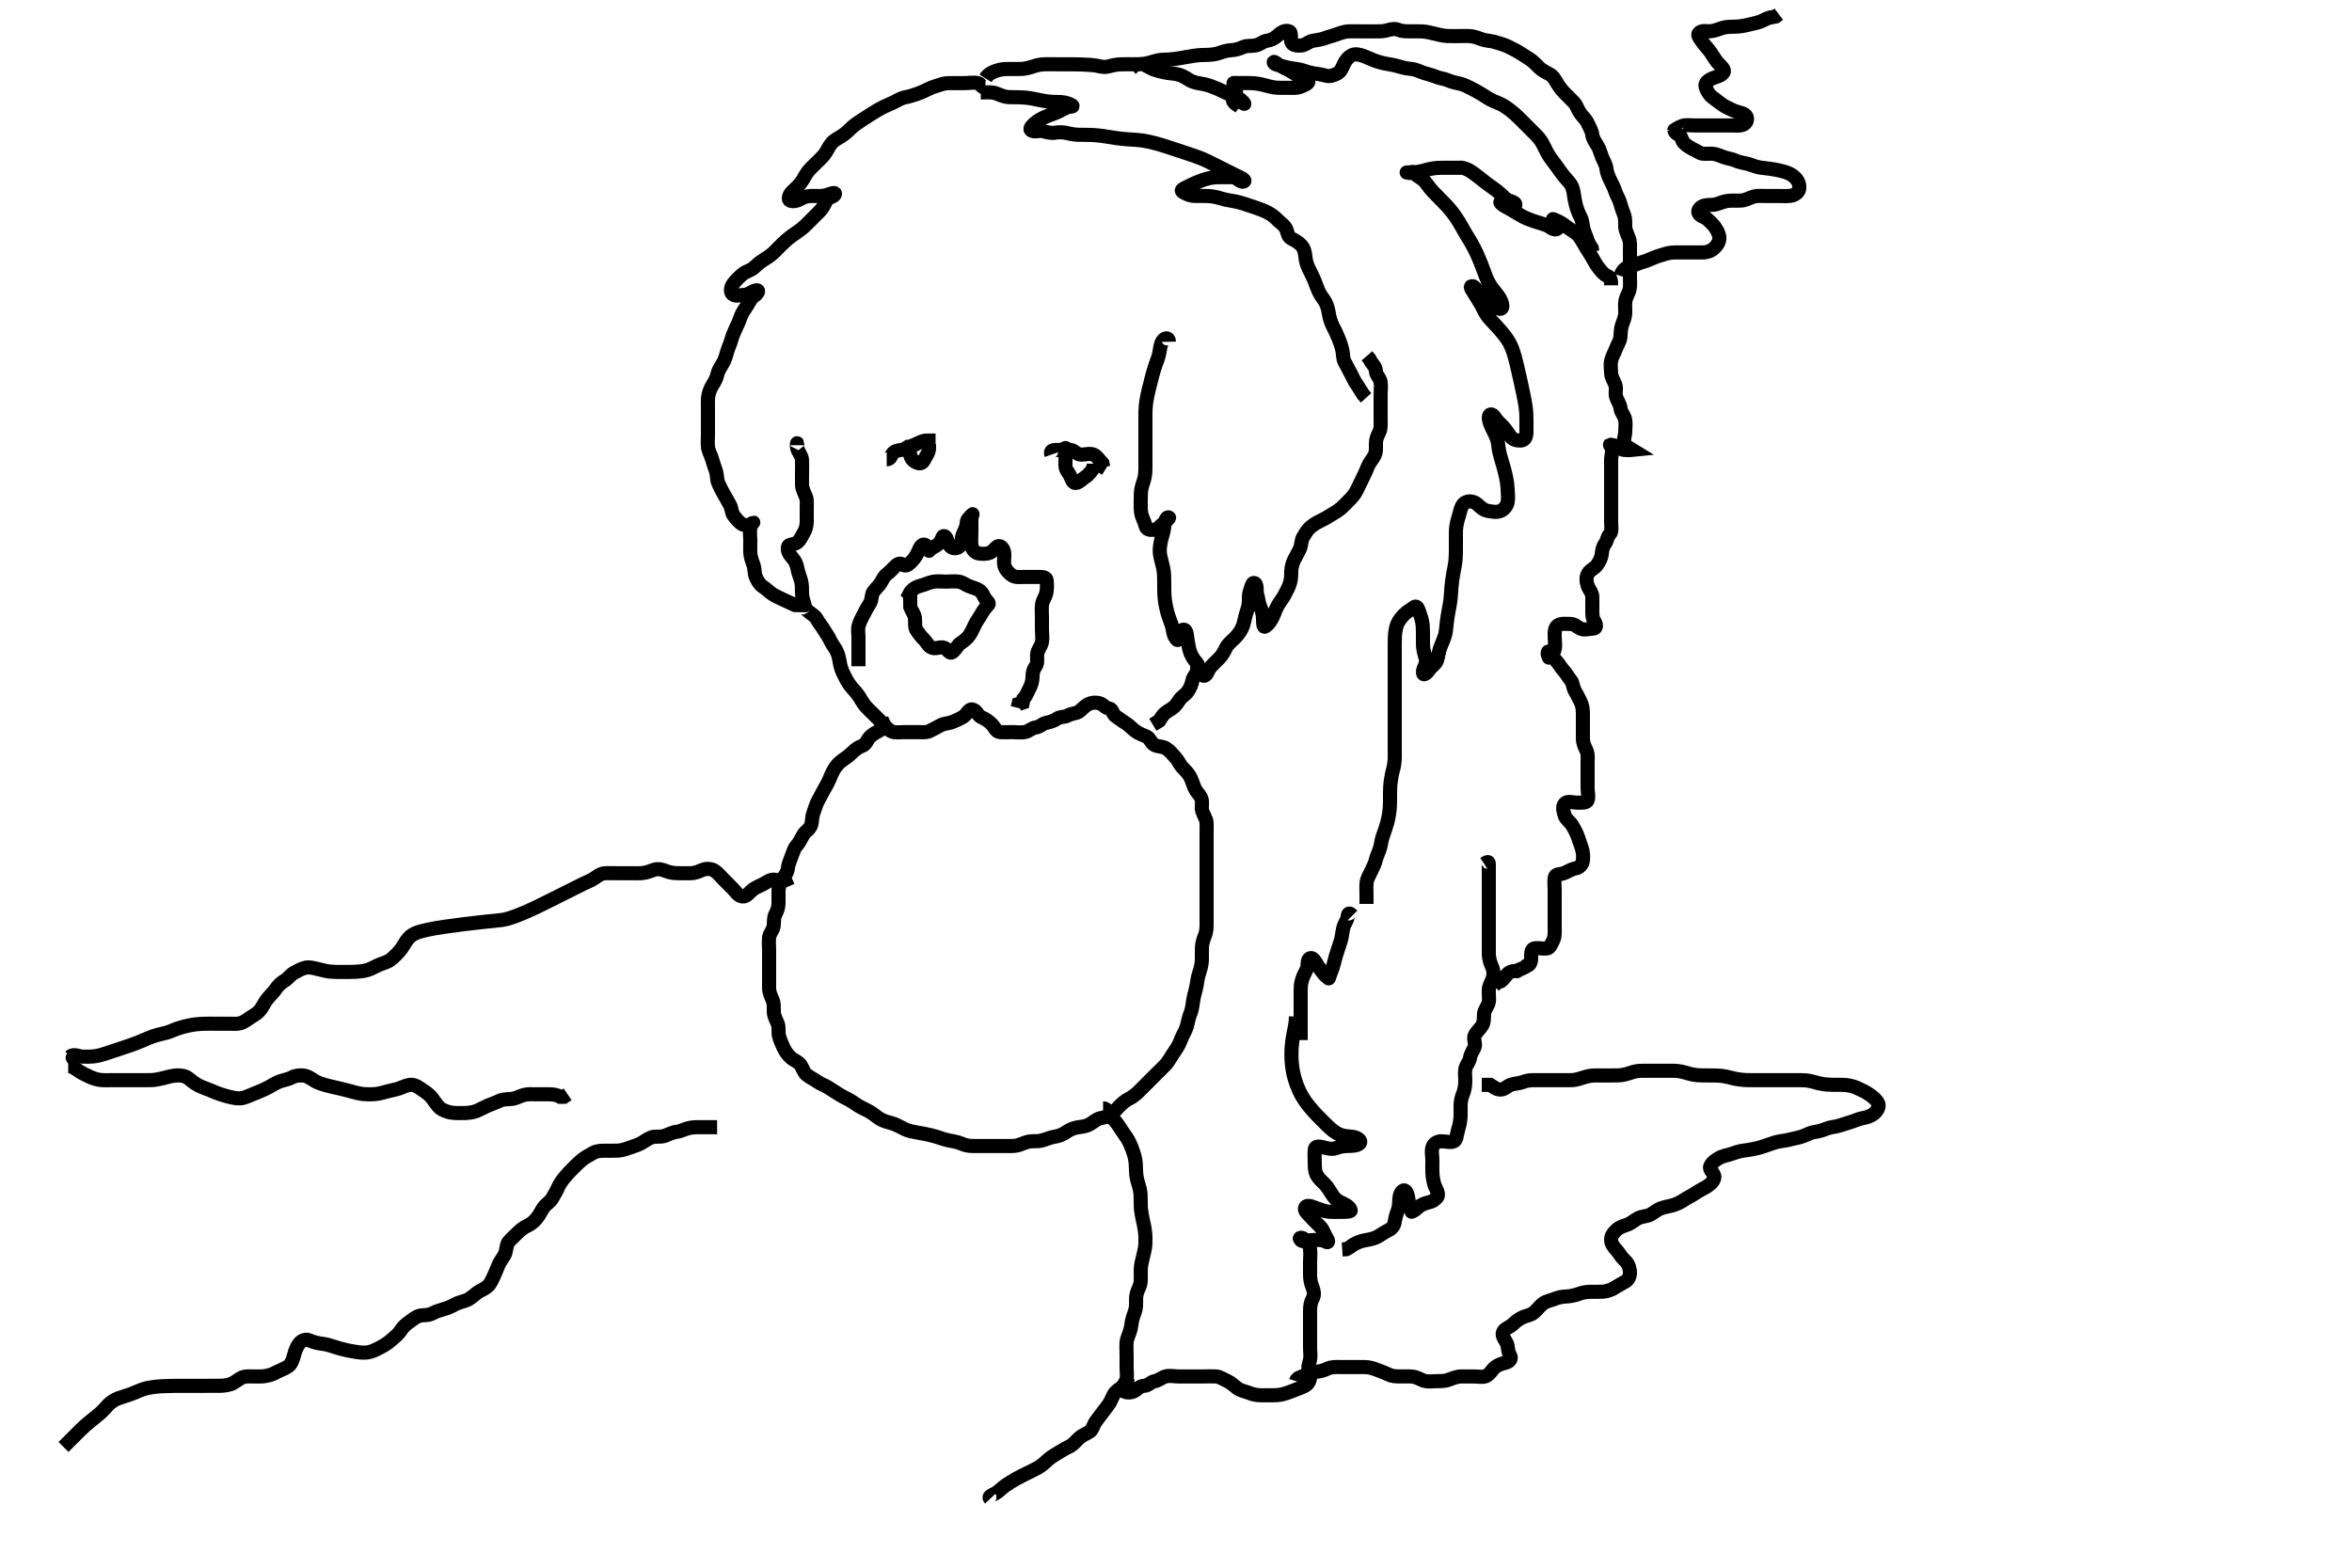 <svg width="500" height="333.333" xmlns="http://www.w3.org/2000/svg" xmlns:svg="http://www.w3.org/2000/svg" xmlns:xlink="http://www.w3.org/1999/xlink">
 <!-- Created with SVG-edit - http://svg-edit.googlecode.com/ -->
 <g display="inline" class="layer">
  <title>Layer 1</title>
  <path t="0,68,286,302,337,369,385,405,421,437,469,485,521,553,585,605,622,721" d="M223.5,96.667C223.147,95.667 224.021,95.667 224.979,95.667C225.853,95.667 226.734,95.52 227.6,95.667C228.452,95.811 228.935,96.649 229.796,96.667C230.721,96.686 231.651,96.324 232.489,96.667C233.249,96.977 233.721,97.888 234.378,98.545L234.5,99.314L235.075,99.667" id="svg_1" stroke-width="3" stroke="#000" fill="none"/>
  <path t="1590,1670,1735,1785,1805,1835,1855,1903,1919,1936,1968,1988,2036,2068,2086,2155,2171,2203,2236,2318" d="M226.5,95.667C226.5,94.788 226.5,95.383 226.5,96.277C226.5,97.146 226.5,98.103 226.5,98.962C226.5,99.888 227.109,100.402 227.464,101.092C227.889,101.917 228.023,102.866 228.853,102.667C229.573,102.494 230.013,101.878 230.784,101.383C231.491,100.928 232,100.167 232.5,99.445L232.5,98.581" id="svg_2" stroke-width="3" stroke="#000" fill="none"/>
  <path t="3286,3437,3456,3489,3505,3521,3536,3552,3552,3588,3588,3604,3654,3686,3702" d="M188.5,97.667C189.378,97.666 189.353,96.836 189.936,96.241C190.572,95.594 191.699,95.865 192.417,95.383C193.076,94.941 193.872,94.88 194.721,94.445C195.4,94.098 196.215,93.668 197.075,93.667L198.021,93.667L198.889,93.667" id="svg_3" stroke-width="3" stroke="#000" fill="none"/>
  <path t="4275,4437,4457,4485,4525,4533,4533,4621,4705,4738,4754,4803,4853,4886" d="M193.5,94.667C192.557,95.314 193.356,95.718 193.5,96.667C193.632,97.535 194.181,98.072 194.932,98.383C195.762,98.726 196.21,98.372 196.557,97.609C196.903,96.85 197.5,96.241 197.5,95.314L197.5,94.445" id="svg_4" stroke-width="3" stroke="#000" fill="none"/>
  <path t="10998,11104,11169,11290,11302,11390,11394,11394,11394,11402,11454,11470,11486,11519,11555,11622,11637,11637,11670,11702,11722,11770,11818,11852,11887,11920,12008,12072,12088,12104,12120,12152,12186,12202,12202,12238,12254,12270,12366,12374,12374,12386,12402,12436,12468,12502,12518,12538,12570,12586,12618,12638,12670,12686,12704,12736,12788,12820,12836,12836,12852,12868,12904,12918" d="M192.5,127.667C193.075,127.092 193.268,126.179 193.721,125.666C194.256,125.062 194.964,124.719 195.833,124.5C196.748,124.27 197.399,123.868 198.438,123.688C199.32,123.534 200.111,123.667 201.064,123.667C201.925,123.667 202.861,123.545 203.785,123.668C204.622,123.78 205.231,124.337 206.075,124.667C206.87,124.977 207.671,125.128 208.378,125.667C208.971,126.118 209.071,126.803 209.5,127.383C209.921,127.951 210.474,128.213 210,128.688C209.442,129.246 208.941,129.965 208.501,130.751C208.072,131.517 207.682,131.956 207.279,132.766C206.927,133.473 206.604,134.254 206.147,134.962C205.648,135.736 204.984,136.224 204.179,136.767C203.54,137.197 203.212,138.1 202.464,138.656C201.759,139.18 201.447,137.81 200.5,137.667C199.676,137.542 198.728,138.097 197.925,137.631C197.232,137.228 196.98,136.504 196.416,135.951C195.744,135.291 195.328,134.709 194.853,134.019C194.368,133.316 194.622,132.306 194.499,131.381C194.387,130.545 193.784,129.867 193.511,129.067L193.5,128.188L193.5,127.231L193.5,126.371" id="svg_6" stroke-width="3" stroke="#000" fill="none"/>
  <path t="13737,13803,13868,13937,13969,13985,14005,14021,14021,14037,14053,14069,14101,14101,14121,14137,14153,14187,14203,14223,14252,14252,14302,14337,14361,14369,14402,14438,14454,14486,14669,14719,14739,14771,14787,14803,14803,14839,14855,14955,14971,14987,15036,15052,15086,15102,15102,15136,15186,15206,15238,15254,15270,15302,15322,15351,15371,15387,15387,15404,15404,15420,15653,15702,15738,15770,15802,15822,15838,15838,15855,15871,15887,15903,15903,15955,16003,16019,16040,16052,16085,16121,16185,16221,16237,16253,16253,16269,16285,16319,16319,16355,16371,16387,16419,16455,16487,16519,16571,16587,16604,16620,16620,16634,16634,16654,16670,16670,16686,16702,16718,16736,16752,16772,16804,16820,16820,16852,16868,16884,16904,16920,16920,16936,16952,16968,16968,16984,17034,17054,17070,17102,17154" d="M182.5,141.667C182.5,140.019 182.5,139.092 182.5,138.241C182.5,137.309 182.5,136.467 182.5,135.567C182.5,134.667 182.304,133.832 182.557,132.967C182.814,132.089 183.249,131.297 183.667,130.5C184.056,129.756 184.441,129.018 184.925,128.277C185.419,127.524 185.178,126.528 185.667,125.833C186.169,125.119 186.799,124.606 187.216,123.951C187.663,123.247 187.871,122.592 188.525,122.092C189.169,121.6 189.593,121.13 190.075,120.631C190.631,120.054 191.206,119.569 191.853,120.019C192.604,120.543 193.075,120.092 193.784,119.383C194.416,118.75 194.905,117.985 195.216,117.235C195.56,116.405 196.007,115.491 196.721,115.888C197.534,116.339 197.411,117.279 197.536,117.092C197.98,116.425 198.936,116.231 199.6,115.567C200.143,115.024 200.365,114.066 200.505,114.019C201.263,113.769 201.361,115.179 201.853,115.962C202.32,116.707 203.422,116.767 204,116.167C204.609,115.534 204.33,114.518 204.667,113.667C204.945,112.964 205.453,112.185 205.495,111.319C205.539,110.429 205.977,110.165 206.5,109.581C207.069,108.946 206.5,109.631 206.5,110.468C206.5,111.303 206.5,112.319 206.5,113.014C206.5,114.031 206.409,114.971 206.501,115.867C206.585,116.679 207.178,117.522 208,117.667C208.844,117.816 209.865,117.828 210.6,117.445C211.447,117.004 211.836,115.954 212.5,116.128C213.028,116.266 213.439,116.882 213.5,117.767C213.562,118.665 213.299,119.503 213.557,120.367C213.814,121.225 214.559,121.968 215.216,122.383C215.938,122.838 217,122.667 217.889,122.667C218.784,122.667 219.667,122.667 220.557,122.667C221.443,122.667 222.416,122.652 222.5,123.371C222.595,124.182 222.607,125.165 222.443,126.014C222.263,126.944 221.678,127.529 221.536,128.492C221.389,129.49 221.5,130.256 221.5,131.167C221.5,132.067 221.5,132.962 221.5,133.836C221.5,134.667 221.673,135.699 221.5,136.546C221.32,137.426 220.644,138.067 220.5,139.024C220.375,139.857 220.698,140.865 220.216,141.584C219.774,142.243 219.505,142.852 219.5,143.91C219.496,144.767 219.261,145.622 218.853,146.367C218.445,147.109 218.216,147.951 217.557,148.614L217.415,149.383L216.536,149.667L216.333,150.5" id="svg_7" stroke-width="3" stroke="#000" fill="none"/>
  <path t="19454,19518,19534,19555,19571,19587,19603,19603,19619,19619,19635,19635,19651,19668,19668,19684,19684,19702,19702,19722,19722,19722,19754,19754,19771,19771,19771,19786,19786,19786,19802,19818,19818,19834,19834,19855,19885,19885,19901,19981,19981,19989,19989,19989,19989,20001,20001,20037,20053,20053,20069,20085,20102,20118,20134,20134,20155,20202,20223,20252,20356,20360,20360,20368,20384,20404,20420,20436,20468,20484,20504,20520,20536,20552,20568,20618,20635,20655,20670,20703,20718,20734,20752,20752,20784,20804,20804,20820,20836,20868,20884,20904,20952,20972,21035,21071,21101,21153,21185,21368,21420,21436,21452,21468,21487,21503,21519,21535,21539,21555,21555,21571,21587,21604,21604,21620,21620,21636,21652,21652,21672,21684,21684,21684,21704,21720,21736,21754,21770,21770,21787,21787,21803,21819,21835,21835,21852,21872,21872,21887,21903,21903,21919,21919,21935,21935,21952,21972,21972,21987,21987,22003,22019,22019,22035,22054,22054,22070,22070,22086,22086,22102,22102,22118,22118,22138,22138,22154,22154,22170,22170,22186,22186,22202,22202,22222,22222,22222,22238,22238,22238,22254,22254,22270,22270,22270,22286,22286,22302,22302,22322,22322,22322,22338,22338,22351,22351,22372,22372,22387,22403,22403,22419,22435,22435,22452,22452,22472,22472,22487,22487,22503,22519,22519,22535,22535,22552,22570,22570,22586,22586,22605,22605,22621,22621,22637,22637,22637,22653,22669,22669,22669,22685,22685,22705,22705,22721,22721,22737,22737,22753,22753,22769,22769,22785,22785,22805,22805,22821,22821,22825,22837,22853,22853,22853,22869,22869,22901,22905,22905,22921,22921,22921,22921,22937,22937,22953,22953,22969,22985,22985,23005,23019,23019,23035,23035,23055,23055,23055,23071,23071,23087,23087,23103,23119,23135,23135,23135,23155,23171,23187,23187,23203,23203,23219,23219,23235,23255,23255,23271,23271,23287,23303,23319,23335,23355,23371,23371,23387,23403,23407,23419,23419,23435,23435,23455,23455,23471,23487,23503,23503,23519,23535,23555,23559,23615,23615,23623,23623,23623,23635,23655,23655,23671,23671,23687,23703,23719,23719,23735,23735,23755,23755,23771,23787,23787,23803,23823,23839,23839,23855,23855,23887,23903,23903,23919,23937,23953,23953,23969,23985,24005,24005,24021,24021,24037,24053,24069,24069,24085,24101,24121,24137,24153,24169,24185,24201,24221,24237,24253,24269,24269,24303,24319,24335,24351,24385,24401,24437,24469,24521,24521,24553,24569,24602" d="M170.5,129.667C170.557,128.728 171.069,129.322 171.8,129.962C172.464,130.543 173.24,130.877 173.667,131.667C174.035,132.349 174.689,133.157 175.1,133.841C175.587,134.653 176.077,135.25 176.5,136.167C176.869,136.966 177.354,137.521 177.796,138.324C178.192,139.046 178.393,140.07 178.525,140.867C178.692,141.872 179.012,142.671 179.301,143.267C179.79,144.274 180.088,144.901 180.821,145.867C181.295,146.491 181.884,147.039 182.478,147.867C182.89,148.438 183.241,149.226 183.9,150.031C184.454,150.707 185.1,151.267 185.8,151.967C186.3,152.467 186.979,153.146 187.667,153.833C188.204,154.371 188.8,155.256 189.705,155.581C190.39,155.827 191.485,155.667 192.211,155.667C193,155.667 193.789,155.667 195.114,155.667C195.896,155.667 196.836,155.804 197.6,155.445C198.376,155.081 199.118,154.675 199.9,154.241C200.72,153.787 201.653,153.848 202.5,153.5C203.171,153.224 204.061,152.85 204.784,152.383C205.533,151.899 205.933,150.72 206.669,150.839C207.626,150.993 207.761,152.128 208.738,152.552C209.535,152.899 210.215,153.361 210.889,154.056C211.499,154.683 211.715,155.606 212.6,155.667C213.45,155.725 214.351,155.667 215.257,155.667C216.021,155.667 216.991,155.805 217.857,155.662C218.732,155.518 219.374,154.745 220.216,154.667C221.072,154.587 221.565,153.879 222.361,153.703C223.311,153.492 223.951,153.336 224.667,152.833C225.362,152.345 226.279,152.545 227.1,152.092C227.871,151.667 228.888,151.71 229.475,151.241C230.118,150.727 230.656,150.021 231.495,149.671C232.31,149.331 233.295,149.306 234.075,149.667C234.671,149.942 234.938,150.515 235.853,150.667C236.528,150.779 236.503,151.858 237.204,152.314C237.992,152.826 238.559,153.303 239.301,153.751C240.007,154.177 240.666,154.908 241.257,155.367C242.107,156.026 242.881,156.224 243.738,156.614C244.484,156.953 244.689,158.009 245.387,158.381C246.246,158.84 247.099,158.601 247.979,159.188C248.685,159.659 249.239,160.33 249.9,161.077C250.54,161.8 250.795,162.564 251.3,163.097C252.018,163.857 252.555,164.37 253,165.167C253.449,165.97 253.617,166.856 254.021,167.667C254.449,168.527 255.151,169.067 255.415,169.867C255.698,170.725 255.334,171.702 255.585,172.467C255.888,173.387 256.448,174.148 256.489,174.841C256.552,175.908 256.5,176.767 256.5,177.552C256.5,178.503 256.5,179.268 256.5,180.262C256.5,181.181 256.5,182.041 256.5,182.988C256.5,183.841 256.5,184.783 256.5,185.551C256.5,186.492 256.5,187.5 256.5,188.256C256.5,189.188 256.5,190.151 256.5,190.841C256.5,191.918 256.5,192.636 256.5,193.672C256.5,194.416 256.501,195.524 256.5,196.281C256.499,197.151 256.511,198.039 256.147,198.918C255.84,199.662 255.538,200.671 255.511,201.416C255.477,202.333 255.52,203.282 255.499,204.152C255.481,204.878 255.273,205.865 255,206.667C254.66,207.664 254.542,208.48 254.447,209.124C254.304,210.092 254.057,210.887 253.853,211.714C253.599,212.74 253.57,213.66 253.333,214.667C253.189,215.278 252.792,216.052 252.584,217.065C252.429,217.823 252.191,218.77 251.796,219.476C251.268,220.418 251.033,221.181 250.7,221.899C250.245,222.879 249.771,223.396 249.2,224.319C248.778,225.001 248.32,225.8 247.8,226.362C247.126,227.091 246.4,227.767 245.9,228.267C245.2,228.967 244.5,229.667 244,230.167C243.299,230.868 242.749,231.431 242.016,232.149C241.505,232.651 240.664,233.327 239.911,233.681C239.197,234.018 238.5,234.667 237.9,235.267C237.2,235.967 236.791,236.579 235.979,237.146C235.245,237.658 234.273,237.549 233.384,237.952C232.69,238.267 232.041,238.924 231.289,239.231C230.328,239.623 229.483,239.585 228.5,239.833C227.691,240.037 227.001,240.492 226.253,240.962C225.351,241.529 224.656,241.595 223.899,241.751C222.886,241.959 222.119,242.397 221.101,242.581C220.345,242.719 219.369,242.579 218.616,242.752C217.631,242.978 216.913,243.462 215.9,243.609C215.107,243.725 214.101,243.667 213.336,243.667C212.384,243.667 211.616,243.667 210.653,243.667C209.813,243.667 208.817,243.667 208.021,243.667C207.269,243.667 206.143,243.732 205.333,243.5C204.452,243.247 203.909,242.902 202.9,242.719C202.106,242.575 201.096,242.38 200.438,242.146C199.645,241.864 198.638,241.557 197.846,241.371C197.023,241.178 196.219,241.004 194.886,240.788C194.235,240.682 193.171,240.463 192.521,240.167C191.657,239.774 190.95,239.339 190.148,239.019C189.271,238.67 188.311,238.549 187.5,238.146C186.639,237.717 186.157,237.222 185.333,236.667C184.687,236.231 183.894,235.876 182.905,235.367C182.333,235.072 181.437,234.391 180.804,234.024C179.955,233.53 179.115,233.194 178.333,232.667C177.694,232.236 176.99,231.858 176.136,231.277C175.405,230.78 174.498,230.503 173.864,230.056C173.176,229.57 172.447,229.246 171.522,228.567C170.907,228.116 170.683,227.186 170.213,226.467C169.749,225.756 168.784,225.459 168.21,224.967C167.408,224.28 166.925,223.519 166.536,222.692C166.181,221.936 165.871,221.195 165.622,220.345C165.379,219.52 165.663,218.505 165.333,217.667C165.005,216.832 164.533,216.011 164.505,215.262C164.467,214.269 164.607,213.453 164.216,212.552C163.894,211.81 163.502,210.967 163.5,210.146C163.497,209.183 163.5,208.319 163.5,207.424C163.5,206.467 163.5,205.566 163.5,204.781C163.5,203.809 163.5,203.148 163.5,202.024C163.5,201.37 163.396,200.384 163.5,199.333C163.584,198.488 164.263,197.935 164.443,197.014C164.608,196.165 164.396,195.252 164.853,194.367C165.242,193.612 165.498,192.91 165.5,192.01C165.502,191.262 165.498,190.268 165.5,189.324C165.502,188.424 165.766,187.45 166.301,186.867C166.87,186.248 167.409,185.466 167.5,184.566C167.58,183.781 167.974,182.873 168.216,182.236C168.588,181.257 168.847,180.357 169.301,179.867C169.964,179.152 170.295,178.294 170.785,177.467C171.189,176.786 172.097,176.37 172.415,175.467C172.714,174.614 172.561,173.772 172.925,172.841C173.198,172.143 173.429,171.153 173.853,170.367C174.306,169.524 174.619,168.887 175.075,168.067C175.509,167.285 175.956,166.561 176.333,165.667C176.664,164.884 176.966,164.125 177.447,163.371C177.894,162.671 178.444,162.093 179.111,161.641C179.847,161.143 180.6,160.567 181.143,160.024C181.853,159.314 182.542,158.859 183.301,158.581C184.152,158.27 184.398,157.225 184.925,156.703C185.418,156.214 185.935,155.894 186.667,155.5C187.351,155.132 188.075,154.631 188.553,154.019L189.378,153.667" id="svg_8" stroke-width="3" stroke="#000" fill="none"/>
  <path t="27456,27600,27604,27636,27668,27685,27705,27721,27737,27753,27769,27769,27785,27785,27805,27821,27821,27837,27853,27853,27869,27869,27889,27889,27953,27953,27953,27953,27957,27957,27957,27957,27957,27957,27969,27969,27985,28005,28005,28021,28021,28037,28037,28053,28053,28069,28069,28085,28085,28085,28105,28105,28125,28125,28135,28135,28153,28169,28169,28205,28293,28293,28293,28305,28321,28337,28337,28353,28369,28385,28385,28405,28453,28485,28521,28537,28537,28553,28569,28569,28585,28585,28585,28602,28602,28618,28618,28618,28634,28634,28654,28654,28670,28686,28686,28702,28702,28718,28718,28734,28754,28754,28770,28802,28818,28834,28886,28920,28952,28968,28984,29004,29020,29036,29052,29168,29184,29204,29204,29220,29220,29236,29236,29252,29268,29268,29284,29284,29304,29304,29320,29320,29336,29336,29352,29352,29368,29384,29384,29404,29404,29420,29420,29436,29436,29436,29452,29452,29488,29504,29504,29520,29520,29520,29536,29536,29552,29568,29568,29584,29584,29604,29604,29620,29636,29652,29652,29668,29704,29720,29736,29736,29768,29804,29818,29838,29870,29886,29920,30052,30088,30168,30188,30204,30220,30236,30252,30268,30268,30288,30288,30304,30304,30320,30336,30353,30353,30369,30385,30401,30417,30417,30437,30453,30469,30485,30485,30501,30517,30585,30617" d="M209.5,18.667C208.622,18.666 208.545,17.812 207.853,17.667C206.91,17.469 206,17.667 205.1,17.667C204.2,17.667 203.3,17.667 202.4,17.667C201.5,17.667 200.73,17.687 199.847,18.019C199.141,18.285 198.199,18.481 197.3,18.951C196.645,19.293 195.852,19.656 195.015,19.951C194.278,20.21 193.296,20.521 192.521,20.667C191.515,20.856 190.861,21.32 189.957,21.767C189.213,22.135 188.563,22.36 187.841,22.723C186.991,23.15 186.05,23.714 185.555,24.02C184.558,24.639 184.082,24.952 183.208,25.529C182.227,26.178 181.523,26.655 180.889,27.277C180.294,27.862 179.763,28.397 178.847,28.967C178.167,29.39 177.323,29.809 176.804,30.424C176.108,31.25 175.852,32.051 175.299,32.783C174.789,33.457 174.016,34.151 173.5,34.667C172.984,35.183 172.211,35.877 171.701,36.551C171.148,37.282 170.862,38.059 170.2,38.91C169.741,39.499 169,40.167 168.301,40.865C167.785,41.381 167.382,42.444 168,42.667C168.73,42.93 169.68,42.639 170.458,42.167C171.18,41.728 171.984,41.667 172.847,41.667C173.864,41.667 174.724,41.766 175.667,41.5C176.338,41.311 177.596,40.736 177.5,41.241C177.378,41.886 176.083,41.867 175.667,42.667C175.28,43.41 174.984,44.172 174.299,44.868C173.747,45.428 173.016,46.151 172.5,46.667C171.984,47.183 171.133,48.063 170.531,48.551C169.754,49.179 169.244,49.485 168.505,50.014C167.637,50.637 166.919,51.253 166.3,51.867C165.697,52.464 165.112,53.079 164.4,53.767C163.873,54.276 163.01,54.856 162.325,55.267C161.514,55.754 160.951,56.31 160.2,56.962C159.533,57.541 158.645,57.675 157.936,58.241C157.216,58.817 156.563,59.492 156,60.167C155.437,60.84 155.101,62.004 155.721,62.545C156.397,63.135 157.501,62.698 158.39,62.667C159.206,62.638 159.894,61.85 160.796,61.724C161.512,61.623 161.064,62.462 160.3,62.953C159.72,63.326 159.219,64.33 158.8,65.014C158.322,65.794 157.761,66.457 157.475,67.303C157.19,68.144 156.888,68.877 156.4,69.867C156.11,70.456 155.679,71.503 155.5,72.167C155.234,73.156 154.862,73.821 154.584,74.783C154.366,75.538 154.101,76.513 153.699,77.183C153.245,77.94 152.659,78.832 152.525,79.492C152.322,80.498 151.93,81.134 151.4,81.988C150.981,82.664 150.619,83.66 150.536,84.467C150.454,85.263 150.5,86.258 150.5,87.096C150.5,88.028 150.5,88.988 150.5,89.688C150.5,90.667 150.5,91.467 150.5,92.267C150.5,93.262 150.411,94.187 150.511,95.041C150.623,96.005 151.073,96.641 151.379,97.645C151.609,98.404 151.887,99.306 152.147,100.014C152.514,101.014 152.337,101.924 152.721,102.767C153.077,103.547 153.442,104.339 153.853,105.024C154.321,105.805 154.74,106.618 155.147,107.309C155.583,108.049 155.488,109.032 156,109.667C156.474,110.254 156.881,110.818 157.553,111.314C158.242,111.823 159.216,111.773 159.925,111.241C160.511,110.803 159.7,111.324 159.521,112.167C159.334,113.047 159.5,113.967 159.5,114.868C159.5,115.833 159.477,116.492 159.5,117.5C159.518,118.293 159.882,119.308 160.147,120.014C160.48,120.897 160.346,121.915 160.667,122.667C161,123.448 161.485,124.288 162.111,124.692C162.858,125.175 163.522,125.868 164.2,126.309C164.934,126.788 165.736,127.133 166.6,127.545C167.453,127.953 168.1,128.241 169,128.646L169.889,128.667L170.784,128.667L171.667,128.667" id="svg_9" stroke-width="3" stroke="#000" fill="none"/>
  <path t="32998,33134,33170,33186,33218,33238,33250,33250,33270,33286,33286,33302,33334,33334,33358,33370,33370,33386,33402,33418,33451,33467,33487,33503,33503,33536,33552,33569,33601,33618,33701,33770,33786,33802,33802,33818,33818,33834,33834,33854,33854,33854,33870,33870,33886,33902,33934" d="M169.5,94.667C169.5,93.688 169.289,94.611 169.5,95.383C169.72,96.189 170.457,96.865 170.5,97.833C170.536,98.645 170.5,99.561 170.5,100.376C170.5,101.184 170.479,102.22 170.5,103.109C170.518,103.853 170.936,104.704 171.333,105.667C171.608,106.331 171.5,107.267 171.5,108.167C171.5,109.056 171.5,110.024 171.5,110.867C171.5,111.767 171.264,112.62 170.853,113.309C170.41,114.05 170.105,114.871 169.416,115.383C168.739,115.886 167.637,115.62 167.5,116.314C167.331,117.171 167.863,117.961 168.5,118.667C169.07,119.298 169.399,120.155 169.525,120.877C169.699,121.871 170.081,122.643 170.333,123.667C170.527,124.454 170.467,125.267 170.505,126.262C170.533,127.011 170.848,127.905 171.039,128.631L170.5,129.092" id="svg_10" stroke-width="3" stroke="#000" fill="none"/>
  <path t="35820,35950,35970,35986,35986,36002,36002,36018,36018,36018,36034,36034,36034,36034,36050,36050,36050,36050,36070,36070,36070,36070,36084,36084,36104,36104,36104,36104,36121,36121,36125,36125,36125,36141,36141,36141,36153,36153,36153,36169,36169,36169,36185,36185,36185,36185,36201,36201,36217,36271,36303,36335,36351,36371,36387,36387,36420,36484,36504,36520,36536,36552,36552,36552,36568,36568,36568,36568,36584,36584,36600,36600,36600,36600,36620,36620,36620,36620,36636,36636,36636,36636,36652,36652,36652,36668,36668,36684,36700,36768,36801,36817,36853,36937,36953,36953,36969,36985,37001,37001,37021,37037,37053,37101,37169,37201,37253,37301,37368,37388,37404,37420,37435,37451,37451,37468,37488,37504,37504,37536,37552,37552,37568,37568,37588,37588,37601,37601,37601,37621,37637,37637,37653,37653,37669,37721,37737,37737,37737,37753,37753,37769,37785,37785,37801,37801,37821,37952,37968,37972,37984,37984,37984,38004,38004,38020,38020,38036,38036,38036,38052,38052,38068,38068,38092,38092,38104,38136,38152,38168,38168,38184,38220,38236,38252,38268,38284,38300,38320,38320,38336,38336,38352,38352,38368,38388,38388,38400,38400,38420,38436,38452,38468,38468,38500,38520,38520,38534,38534,38550,38570,38587,38603,38619,38619,38635,38669,38669,38684,38701,38737,38753,38753,38785,38800,38821,38853,38884,38901,38936,38953,39002,39018,39118,39138" d="M248.5,72.667C248.479,71.667 247.595,71.762 247.111,72.539C246.687,73.217 246.583,74.271 246.447,75.067C246.309,75.873 245.965,76.703 245.699,77.437C245.384,78.304 245.096,79.338 244.9,80.088C244.696,80.868 244.396,82.065 244.204,82.862C244.017,83.645 243.828,84.405 243.667,85.5C243.567,86.178 243.514,87.125 243.505,87.705C243.484,88.983 243.5,89.667 243.5,90.833C243.5,91.633 243.5,92.229 243.5,93.239C243.5,94.409 243.5,94.835 243.5,95.717C243.5,96.616 243.504,97.499 243.5,98.724C243.498,99.448 243.538,100.421 243.333,101.5C243.196,102.225 242.863,102.877 242.667,103.833C242.506,104.615 242.502,105.477 242.5,106.667C242.498,107.562 242.471,108.151 242.585,108.981C242.724,109.989 243.27,110.72 243.499,111.749C243.698,112.645 244.415,112.691 245.204,112.667C246.144,112.638 246.539,111.881 247.205,111.371C247.872,110.862 248.708,110.082 248.495,110.019C247.775,109.807 247.569,111.281 247.489,112.088C247.399,113.009 247.126,113.675 246.925,114.488C246.636,115.659 246.536,116.562 246.542,117.146C246.55,117.983 246.813,118.975 247.075,119.928C247.366,120.991 247.429,121.635 247.464,122.328C247.519,123.418 247.494,124.5 247.501,125.183C247.512,126.167 247.528,126.823 247.667,127.833C247.765,128.552 248.006,129.65 248.204,130.357C248.48,131.339 248.82,132.143 249.064,132.845C249.415,133.855 249.306,134.724 249.853,135.557C250.332,136.288 250.321,136.201 250.784,135.665C251.308,135.059 251.078,133.94 251.5,133.888C252.399,133.777 252.299,135.323 252.489,136.267C252.671,137.17 252.735,137.983 253.075,138.841C253.391,139.64 253.883,140.349 254.415,140.951C254.93,141.535 254.596,142.656 255.5,142.656C256.028,142.656 255.109,143.459 255.784,143.665C256.564,143.905 256.762,142.448 257.416,141.751C258.001,141.127 258.602,140.569 259.2,139.967C259.892,139.269 260.234,138.507 260.667,137.667C261.034,136.953 261.793,136.389 262.5,135.667C263.005,135.151 263.642,134.367 263.979,133.667C264.438,132.714 264.497,131.999 264.721,131.124C264.969,130.158 265.3,129.451 265.443,128.476C265.585,127.509 265.389,126.633 265.667,125.833C265.948,125.022 266.175,123.965 266.501,123.953C267.396,123.922 267.037,125.675 267.216,126.268C267.51,127.245 267.542,128.199 267.925,129.041C268.294,129.852 268.49,130.667 268.5,131.645C268.509,132.465 268.545,133.475 268.936,133.231C269.732,132.732 270.153,132.023 270.6,131.124C270.942,130.435 271.123,129.631 271.7,128.636C272.055,128.024 272.71,127.187 273,126.646C273.519,125.676 273.93,124.882 274.143,124.267C274.481,123.287 274.481,122.467 274.5,121.467C274.515,120.687 274.78,119.72 275.147,118.971C275.558,118.133 276.045,117.414 276.379,116.567C276.711,115.722 276.599,114.875 277.075,114.103C277.514,113.39 277.917,112.683 278.5,112.167C279.103,111.632 279.85,111.149 280.7,110.751C281.561,110.347 282.239,109.935 282.984,109.467C283.66,109.042 284.505,108.597 285.195,107.967C285.825,107.393 286.5,106.667 287.1,106.067C287.699,105.467 288.148,104.839 288.553,103.967C288.939,103.135 289.336,102.32 289.721,101.567C290.112,100.803 290.466,100.01 290.785,99.183C291.061,98.471 291.786,97.61 292.143,96.971C292.615,96.126 292.498,95.167 292.5,94.267C292.502,93.367 292.83,92.632 293.216,91.867C293.616,91.074 293.5,90.097 293.5,89.315C293.5,88.303 293.5,87.468 293.5,86.5C293.5,85.667 293.5,84.867 293.5,83.833C293.5,83.056 293.637,82.092 293.5,81.241C293.356,80.348 292.543,79.755 292.5,78.962C292.454,78.104 292,77.646 291.504,77.019L291.147,76.314L290.587,75.668" id="svg_11" stroke-width="3" stroke="#000" fill="none"/>
  <path t="40800,40988,41020,41035,41067,41091,41119,41119,41135,41152,41167,41188,41204,41236,41268,41303,41319,41367,41404,41452,41485,41519,41535,41571" d="M254.5,141.667C254.5,140.688 254.525,141.583 254.5,142.383C254.471,143.315 253.694,143.727 253.5,144.667C253.337,145.455 253.059,146.203 252.553,146.962C252.055,147.707 251.291,148.058 250.784,148.751C250.265,149.459 250.038,149.99 249.279,150.545C248.63,151.02 248.289,151.103 247.622,151.667C247.067,152.135 246.853,152.667 246.464,153.241L245.784,153.665L245.075,154.092" id="svg_12" stroke-width="3" stroke="#000" fill="none"/>
  <path t="44571,44718,44734,44734,44750,44770,44770,44786,44786,44802,44802,44818,44818,44834,44834,44834,44926,44926,44930,44934,44934,44934,44934,44934,44934,44934,44950,44950,44950,44970,44970,44970,44986,44986,44986,45002,45002,45018,45018,45018,45034,45034,45050,45050,45086,45086,45086,45102,45102,45102,45102,45118,45118,45118,45134,45134,45150,45150,45150,45170,45186,45186,45202,45202,45218,45218,45234,45250,45270,45270,45286,45302,45334,45334,45354,45370,45553,45569,45585,45601,45651,45667,45685,45685,45701,45721,45736,45736,45753,45753,45768,45768,45784,45805,45820,45836,45852,45852,45868,45885,45885,45900,45920,45920,45936,45936,45953,45969,45984,45984,46000,46000,46000,46021,46021,46021,46037,46037,46053,46053,46068,46068,46084,46084,46100,46100,46120,46120,46120,46136,46136,46153,46169,46169,46184,46200,46221,46221,46237,46237,46252,46252,46269,46284,46300,46300,46321,46321,46336,46336,46353,46353,46368,46384,46384,46401,46420,46436,46436,46452,46469,46484,46501,46501,46520,46536,46536,46553,46553,46569,46585,46600,46600,46621,46621,46636,46636,46653,46668,46668,46684,46684,46701,46701,46720,46720,46736,46736,46753,46768,46768,46784,46784,46804,46804,46821,46821,46837,46853,46853,46869,46869,46885,46885,46900,46921,46921,46937,46937,46953,46953,46968,46984,46984,47001,47001,47020,47036,47036,47053,47085,47121,47234,47284,47304,47320,47336,47352,47368,47388,47468,47504,47520,47520,47536,47552,47567,47584,47584,47636,47668,47704,47736,47784,47836,47886,47902,47918,47918,47950,47970,48003,48035,48071,48087,48103,48135,48135,48151,48171,48187,48187,48203,48219,48235,48251,48251,48271,48271,48287,48303,48319,48335,48351,48387,48403,48419,48435,48471,48487,48503,48503,48535,48551,48569,48601,48621,48637,48653,48669,48685,48701,48721,48737,48737,48753,48785,48801,48851,48888,48921,48937,48953,48969,48985,49001,49021,49037,49053,49087,49103,49120,49151,49172,49188,49234,49271,49319,50055,50087,50120,50136,50184,50220,50236,50268,50703,50735,50751,50787,50803,50835,50851,50867,50887,50903,50919,50935,50951,50967,50987,51003,51019,51035,51035,51055,51067,51087,51103,51135,51151,51171,51187,51203,51203,51219,51251,51284,51304,51376,51380,51404,51420,51452,51472,51484,51520,51568,51584,51604,51620,51636,51652,51688,51704,51720,51720,51736,51736,51752,51768,51784,51804,51820,51820,51836,51868,51884,51936,51936,51952,51988,52004,52020,52052,52070,52102,52122,52134,52154,52170,52170,52186,52186,52202,52202,52218,52218,52234,52234,52254,52274,52286,52302,52338,52385,52418,52505,52568,52618,52670,52702,52970,53088,53135,53187,53335,53435,53484,53520,53536,53584,53672,53685,53745,53753,53785,53821,53837" d="M209.5,16.667C210.147,15.631 210.977,15.365 211.675,15.092C212.606,14.728 213.6,14.667 214.385,14.667C215.336,14.667 216.102,14.697 217.1,14.662C217.901,14.634 218.897,14.376 219.5,14.167C220.496,13.821 221.299,13.686 222.1,13.668C223.131,13.645 223.952,13.667 224.697,13.667C225.667,13.667 226.887,13.667 227.564,13.671C228.267,13.676 228.979,13.684 229.687,13.703C230.374,13.721 232.173,13.793 233.019,13.949C233.863,14.106 234.675,14.37 235.542,14.146C236.194,13.977 237.183,13.73 238,13.688C238.815,13.646 239.815,13.667 240.689,13.667C241.7,13.667 242.525,13.679 243.185,13.581C244.191,13.433 244.967,13.118 246.167,12.833C246.833,12.675 247.823,12.688 248.583,12.646C249.359,12.603 250.365,12.449 251.158,12.314C252.001,12.171 252.838,11.995 254,11.833C254.926,11.704 255.668,11.685 256.7,11.666C257.5,11.652 258.509,11.525 259.289,11.241C260.024,10.974 260.875,10.704 261.821,10.666C262.675,10.632 263.583,10.317 264.253,10.019C265.118,9.635 266.036,9.841 266.979,9.646C267.846,9.467 268.49,8.777 269.3,8.668C270.194,8.547 270.961,8.147 271.667,7.5C272.286,6.933 273.171,6.303 274.064,6.667C274.635,6.899 274.304,7.989 274.501,8.865C274.682,9.668 275.79,9.759 276.7,9.665C277.513,9.582 278.154,8.871 279,8.688C279.89,8.494 280.819,8.438 281.5,8.167C282.475,7.778 283.265,7.65 284.153,7.314C284.858,7.047 285.863,6.685 286.699,6.667C287.61,6.647 288.521,6.667 289.478,6.667C290.195,6.667 291.136,6.667 291.984,6.667C292.847,6.667 293.89,6.72 294.667,6.5C295.523,6.257 296.475,6.017 297.195,6.319C297.997,6.654 298.911,6.667 299.822,6.667C300.521,6.667 301.701,6.646 302.311,6.677C303.187,6.722 304.184,6.951 305,7.167C305.816,7.383 306.811,7.614 307.653,7.656C308.615,7.704 309.384,7.667 310.336,7.667C311.101,7.667 312.107,7.608 312.9,7.724C313.915,7.871 314.684,8.297 315.5,8.5C316.288,8.696 317.117,8.695 318.095,9.019C318.858,9.272 319.913,9.532 320.7,9.951C321.353,10.298 322.226,10.676 323.021,11.188C323.851,11.723 324.531,12.118 325.333,12.667C326.008,13.128 326.599,13.768 327.2,14.367C327.799,14.963 328.667,15.387 329.5,15.833C330.177,16.196 330.594,16.992 331,17.667C331.591,18.65 332.097,19.259 332.7,19.867C333.297,20.469 334.015,21.152 334.6,21.767C335.158,22.353 335.416,23.333 335.936,24.067C336.494,24.854 337.145,25.366 337.5,26.167C337.855,26.966 338.402,27.764 338.5,28.667C338.576,29.365 339.068,30.155 339.6,30.988C340.018,31.643 340.224,32.535 340.553,33.362C340.893,34.218 341.417,34.969 341.501,35.868C341.566,36.554 341.93,37.506 342.301,38.268C342.692,39.069 343.102,39.818 343.416,40.781C343.701,41.656 344.172,42.27 344.416,43.151C344.649,43.993 344.94,44.872 345.216,45.551C345.587,46.462 345.467,47.269 345.504,48.262C345.533,49.011 346.049,49.989 346.333,50.833C346.603,51.635 346.5,52.645 346.5,53.419C346.5,54.324 346.5,55.071 346.5,56.065C346.5,56.831 346.5,57.914 346.5,58.833C346.5,59.667 346.594,60.658 346.443,61.419C346.259,62.349 345.736,62.984 345.557,63.914C345.383,64.819 345.536,65.667 345.5,66.645C345.471,67.421 345.111,68.305 344.853,69.014C344.484,70.024 344.558,70.992 344.479,71.667C344.363,72.659 343.804,73.343 343.5,74.188C343.16,75.131 342.722,75.737 342.504,76.715C342.309,77.593 342.49,78.5 342.5,79.314C342.51,80.188 343.091,80.984 343.379,81.766C343.701,82.643 343.3,83.504 343.557,84.367C343.814,85.225 344.407,85.893 344.5,86.833C344.584,87.679 345.3,88.319 345.479,89.167C345.665,90.047 345.5,90.971 345.5,91.833C345.5,92.646 344.926,93.882 345.5,94.545C346.051,95.182 346.5,95.314 347.075,95.667C347.075,95.667 346.137,95.767 345.3,95.665C344.38,95.554 343.822,94.811 342.979,94.667C342.035,94.505 342.171,94.431 342.5,95.019C342.955,95.833 342.5,96.865 342.5,97.719C342.5,98.667 342.5,99.467 342.5,100.367C342.5,101.188 342.5,102.151 342.5,103.014C342.5,103.909 342.5,104.867 342.5,105.767C342.5,106.667 342.5,107.424 342.5,108.319C342.5,109.183 342.5,110.146 342.5,111.067C342.5,111.967 342.752,113.029 342.216,113.581C341.673,114.14 341.726,114.885 341.216,115.583C340.715,116.269 340.592,116.957 340.499,117.867C340.415,118.679 339.961,119.476 339.479,120.167C339.001,120.852 338.133,121.097 337.621,121.888C337.161,122.601 337.199,123.565 337.501,124.497C337.764,125.307 338.471,125.965 338.5,126.867C338.529,127.766 338.5,128.667 338.5,129.467C338.5,130.381 338.45,131.326 338.925,132.056C339.418,132.812 339.479,133.656 338.584,133.667C337.796,133.676 336.797,134.065 335.936,133.631C335.237,133.278 334.738,132.669 333.852,132.667C332.833,132.664 331.919,132.503 331.216,132.951C330.463,133.43 330.5,134.383 330.5,135.277C330.5,136.167 330.698,137.077 330.5,138.019C330.355,138.711 330.053,139.097 329.443,139.667C328.784,140.282 329.953,139.23 329.415,138.668C328.782,138.007 328.979,140.002 329.415,139.383C329.834,138.787 328.721,138.414 329.416,138.951C330.042,139.434 330.37,140.053 330.925,140.631C331.411,141.135 331.767,141.881 332.379,142.545C332.984,143.203 333.389,144.008 333.925,144.641C334.428,145.235 334.361,146.135 334.784,146.865C335.263,147.692 335.58,148.359 336,149.188C336.401,149.977 336.495,150.841 336.5,151.78C336.505,152.667 336.5,153.468 336.5,154.381C336.5,155.277 336.498,156.167 336.5,157.067C336.502,157.967 336.887,158.805 337.216,159.467C337.643,160.324 337.5,161.241 337.5,162.188C337.5,163.056 337.5,163.952 337.5,164.867C337.5,165.766 337.5,166.641 337.5,167.545C337.5,168.371 337.786,169.275 337.5,170.167C337.312,170.752 336.2,170.667 335.3,170.667C334.4,170.667 333.267,170.232 332.667,170.833C332.06,171.441 332.347,172.569 332.667,173.5C332.906,174.197 333.808,174.788 334.215,175.467C334.656,176.203 335.098,176.984 335.415,177.865C335.709,178.685 335.978,179.507 336.216,180.184C336.571,181.195 336.581,182.106 336.5,182.962C336.416,183.845 335.73,184.508 334.857,184.662C333.992,184.815 333.38,185.311 332.475,185.656C331.613,185.985 330.644,185.719 330.5,186.641C330.373,187.458 330.5,188.367 330.5,189.188C330.5,190.152 330.5,190.877 330.5,191.867C330.5,192.831 330.5,193.783 330.5,194.551C330.5,195.503 330.5,196.268 330.5,197.262C330.5,198.01 330.606,199.078 330.216,199.867C329.786,200.737 329.516,201.583 328.853,201.667C327.933,201.783 327.055,201.476 326.147,201.667C325.456,201.812 325.5,202.833 325.5,203.703C325.5,204.609 325.163,205.398 324.5,205.314C324.28,205.286 324.736,205.337 324.147,205.667C323.335,206.121 321.833,206.5 322.5,206.5C322.682,206.5 321.928,206.318 321.075,206.677C320.34,206.987 320.075,207.677 319.511,208.241L319,208.667L318.216,208.951L317.557,209.609" id="svg_13" stroke-width="3" stroke="#000" fill="none"/>
  <path t="60235,60319,60385,60417,60417,60417,60437,60437,60453,60453,60469,60469,60485,60485,60485,60485,60501,60501,60517,60517,60537,60537,60537,60553,60553,60553,60585,60585,60585,60593,60593,60593,60593,60601,60601,60617,60637,60637,60653,60653,60653,60669,60669,60686,60687,60702,60718,60719,60735,60735,60735,60754,60754,60770,60770,60786,60786,60802,60802,60818,60818,60834,60850,60886,60886,60986,61002,61034,61050,61070,61086,61102,61317,61554,61586,61801,61820,61854,61917,61938,61969,61986,61986,62002,62035,62067,62087,62103,62175,62183,62183,62183,62203,62223,62243,62255,62267,62267,62287,62303,62319,62319,62339,62375,62387,62387,62403,62403,62419,62435,62435,62451,62523,62523,62527,62527,62527,62527,62535,62535,62567,62619,62651,62671,62671,62688,62703,62719,62719,62736,62752,62752,62768,62787,62804,62804,62820,62836,62836,62852,62852,62868,62888,62904,62904,62920,62920,62936,62952,62952,62968,63018,63052,63088,63120,63168,63784,63820,63836,63917,63953,64021,64053,64069,64085,64105,64121,64153,64238,64254,64269,64269,64286,64301,64301,64317,64317,64388,64404,64420,64436,64436,64452,64452,64469,64469,64469,64485,64485,64553,64569,64585,64601,64617,64617,64637,64637,64653,64653,64669,64669,64685,64685,64685,64701,64701,64717,64753,64785,64785,64801,64801,64817,64817,64837,64837,64853,64853,64869,64869,64901,64901,64920,64920,64920,64935,64935,64954,64954,64954,64954,64970,64970,64970,64970,64970,64984,64984,64984,64984,64984,65004,65004,65004,65004,65004,65020,65020,65020,65020,65020,65020,65036,65036,65036,65036,65044,65044,65044" d="M234.5,235.667C235.378,235.667 235.423,236.436 235.943,237.11C236.451,237.768 237.053,238.244 237.615,239.065C238.123,239.809 238.616,240.633 239.1,241.292C239.721,242.138 240.029,242.696 240.5,243.833C240.712,244.345 241.013,245.158 241.215,245.983C241.456,246.972 241.482,247.856 241.5,248.867C241.515,249.667 241.658,250.67 241.925,251.477C242.14,252.126 242.406,253.086 242.464,253.892C242.523,254.712 242.47,255.747 242.521,256.688C242.561,257.438 242.782,258.635 242.925,259.317C243.072,260.016 243.264,260.692 243.415,261.893C243.525,262.77 243.531,263.773 243.489,264.549C243.446,265.357 243.216,266.351 243,267.167C242.784,267.983 242.553,268.978 242.511,269.82C242.463,270.782 242.567,271.554 242.489,272.492C242.405,273.509 241.897,274.153 241.667,275C241.424,275.894 241.552,276.663 241.499,277.697C241.454,278.552 241.105,279.308 240.853,280.071C240.529,281.05 240.549,281.884 240.279,282.866C240.059,283.665 239.588,284.489 239.505,285.362C239.418,286.263 239.5,287.146 239.5,288.109C239.5,288.961 239.5,289.888 239.5,290.751C239.5,291.667 239.678,292.578 239.443,293.371C239.184,294.244 238.125,295.203 238.667,295.667C239.343,296.246 240.624,296.169 241.333,295.667C241.953,295.228 242.415,294.691 243.204,294.667C244.144,294.638 244.66,293.795 245.5,293.667C246.295,293.545 246.977,292.887 247.784,292.667C248.688,292.419 249.6,292.667 250.5,292.667C251.319,292.667 252.268,292.667 253,292.667C253.732,292.667 254.828,292.667 255.8,292.667C256.7,292.667 257.601,292.619 258.5,292.667C259.303,292.709 260.082,293.279 260.9,293.641C261.685,293.989 262.223,294.558 263,295.146C263.742,295.708 264.668,295.83 265.325,296.092C266.335,296.495 267.089,296.661 268.021,296.667C268.984,296.672 269.675,296.667 270.743,296.667C271.601,296.666 272.437,296.578 273.485,296.224C274.212,295.979 274.98,295.669 275.732,295.372C276.668,295.003 277.582,294.747 278.075,294.092C278.607,293.383 278.621,292.405 278.279,291.567C277.972,290.816 278.253,290.125 278.464,289.256C278.679,288.37 278.5,287.492 278.5,286.552C278.5,285.667 278.5,284.867 278.5,283.967C278.5,283.031 278.5,282.183 278.5,281.319C278.5,280.292 278.5,279.345 278.5,278.667C278.5,277.688 278.631,276.894 279.075,276.067C279.498,275.278 279.272,274.348 279,273.667C278.611,272.692 278.501,271.868 278.5,271.031C278.499,270.014 278.5,269.319 278.5,268.313C278.5,267.383 278.617,266.492 278.5,265.61C278.388,264.766 278.08,264.374 277.5,263.667C276.961,263.01 275.861,263.025 276.511,263.667C277.128,264.277 278.216,263.667 279.111,263.667C280,263.667 280.968,263.527 281.699,263.951C282.523,264.429 282.454,263.822 282,263.146C281.499,262.4 281.309,261.541 280.796,260.967C280.137,260.231 279.363,259.599 278.9,259.031C278.245,258.226 277.025,257.467 277.536,256.667C277.948,256.022 279.266,256.698 280.157,257.019C280.913,257.292 281.899,257.608 282.521,257.646C283.665,257.716 284.448,257.667 285.239,257.667C286.167,257.667 287.276,257.643 287.147,257.314C286.8,256.428 285.902,256.067 285.1,255.692C284.213,255.277 283.678,254.794 283.2,254.014C282.781,253.331 282.208,252.408 281.743,251.914C281.036,251.163 280.387,250.727 279.833,249.667C279.538,249.1 279.505,248.267 279.5,247.268C279.496,246.324 279.397,245.423 279.5,244.445C279.584,243.653 280.322,243.71 281.268,243.949C282.003,244.135 283.197,244.432 283.958,244.146C284.747,243.849 285.471,243.687 286.505,243.662C287.25,243.644 288.533,243.671 289.043,243.092C289.498,242.576 288.7,241.941 287.731,241.751C286.989,241.605 286.159,241.676 285.185,241.38C284.28,241.105 283.484,240.519 282.891,240C282.209,239.405 281.726,238.898 280.857,238.024C280.192,237.355 279.841,237.003 279.151,236.245C278.801,235.862 277.824,234.673 277.543,234.267C277,233.479 276.536,232.679 276.166,231.867C275.628,230.684 275.502,230.273 275.262,229.462C275.022,228.652 274.822,227.815 274.667,226.5C274.559,225.586 274.542,225.114 274.542,224.167C274.542,223.219 274.55,222.747 274.721,221.388C274.83,220.53 275,219.729 275.147,218.986L275.379,217.71L275.464,216.949L275.499,216.155" id="svg_15" stroke-width="3" stroke="#000" fill="none"/>
  <path t="66169,66237,66286,66319,66338,66354,66373,66373,66386,66386,66386,66400,66400,66400,66420,66420,66436,66436,66436,66452,66452,66468,66484,66484,66500,66500,66520,66520,66536,66536,66568,66568,66584,66584,66600,66617,66633,66653,66669,66669,66685,66701,66717,66733,66769,66787,66835,66867,66883,66903,66935,66967,66983,66983,67003,67035,67053,67069,67069,67085,67085,67103,67118,67134,67150,67170,67170,67187,67187,67187,67206,67206,67302,67335,67351,67369,67401,67419,67450,67471,67471,67486,67486,67486,67503,67503,67519,67519,67519,67534,67571,67602,67619,67635,67651,67670,67687,67702,67771,67819,67850,67871,67871,67887,67887,67887,67936,67936,67952,67968,67968,67984,67984,68000,68020,68036,68036,68052,68068,68068,68084,68084,68104,68104,68120,68120,68136,68136,68152,68184" d="M315.5,183.667C316.5,183.019 316.5,183.241 316.5,184.103C316.5,185.067 316.5,185.971 316.5,186.833C316.5,187.688 316.5,188.667 316.5,189.477C316.5,190.124 316.5,191.351 316.5,192.167C316.5,192.714 316.5,193.981 316.5,194.646C316.5,195.667 316.5,196.467 316.5,197.267C316.5,198.262 316.5,199.181 316.5,200.167C316.5,200.988 316.487,201.877 316.5,202.867C316.511,203.646 316.762,204.625 317.075,205.292C317.467,206.127 317.648,206.992 317.333,208C317.105,208.729 316.588,209.489 316.504,210.362C316.418,211.263 316.642,212.18 316.489,213.067C316.346,213.9 315.585,214.654 315.501,215.467C315.409,216.362 315.553,217.317 315.075,218.056C314.586,218.812 313.952,219.335 313.557,220.019C313.091,220.827 313.806,221.904 313.464,222.692C313.117,223.492 312.612,224.1 312.499,224.952C312.387,225.788 311.645,226.435 311.501,227.381C311.367,228.267 311.518,229.078 311.5,229.988C311.482,230.878 311.313,231.88 311,232.625C310.658,233.44 310.5,234.277 310.5,235.167C310.5,236.077 310.536,236.99 310.479,237.708C310.39,238.839 310.147,239.615 309.925,240.405C309.666,241.333 309.656,242.418 309.075,242.667C308.284,243.005 307.301,242.657 306.416,242.667C305.5,242.677 304.719,243.161 304.5,244.028C304.265,244.959 304.5,245.688 304.5,246.667C304.5,247.467 304.471,248.267 304.504,249.271C304.533,250.125 304.705,251.092 304.925,251.871C305.132,252.604 306.105,253.902 305.499,254.581C304.941,255.205 304.45,255.497 303.699,255.665C302.82,255.862 301.995,256.182 301.301,256.865C300.662,257.495 299.962,257.718 299.979,257.667C300.13,257.203 299.553,256.497 299.479,255.646C299.394,254.66 299.277,253.752 298.784,253.237C298.345,252.779 297.678,253.532 297.536,254.492C297.388,255.49 297.514,256.308 297.216,257.151C296.966,257.857 296.633,258.787 296.5,259.767C296.377,260.674 295.897,261.248 295,261.667C294.202,262.039 293.646,262.521 292.843,262.962C292.121,263.359 291.096,263.56 290.3,263.692C289.295,263.859 288.521,264.188 287.667,264.667L287.021,265.146L286.204,265.61L285.333,265.667" id="svg_16" stroke-width="3" stroke="#000" fill="none"/>
  <path t="72148,72200,72367,72383,72403,72403,72419,72419,72419,72419,72435,72435,72435,72451,72451,72467,72467,72483,72483,72503,72503,72503,72521,72521,72521,72537,72537,72553,72571,72587,72619,72654,72686,72702,72718,72752" d="M242.5,14.667C241.925,14.092 241.863,13.567 242.7,13.668C243.62,13.78 244.181,14.34 245.264,14.767C245.85,14.997 246.515,15.173 247.533,15.381C248.452,15.57 249.466,15.623 250.097,15.751C251.112,15.955 251.844,16.37 252.747,16.962C253.385,17.38 254.349,17.622 254.962,17.719C256.191,17.914 256.732,18.082 257.547,18.371C258.588,18.74 259.267,19.06 260.099,19.467C260.902,19.859 261.678,20.195 262.613,20.583C263.429,20.92 264.175,21.407 264.5,22.019C264.638,22.28 264.215,21.667 263.301,21.667L262.447,21.667L261.557,21.667" id="svg_17" stroke-width="3" stroke="#000" fill="none"/>
  <path t="73019,73134,73150,73186,73222,73234,73234,73270,73302,73318,73318,73318,73334,73334,73350,73350,73350,73370,73370,73370,73386,73386,73402,73402,73421,73421,73436,73469,73485,73485,73501,73521,73521,73537,73537,73537,73553,73573,73600,73600,73621,73621,73621,73637,73637,73653,73653,73656,73669,73672,73672,73684,73701,73701,73724,73753,73785,73801,73801,73835,73851,73868,73886,73902,73902,73918,73918,73918,73934,73934,73934,73954,73954,73970,73970,73970,73986,73986,74002,74002,74018,74018,74034,74034,74050,74070,74070,74086,74086,74086,74102,74106,74106,74118,74118,74118,74134,74134,74158,74158,74158,74174,74174,74174,74190,74190,74202,74202,74202,74218,74218,74238,74238,74238,74250,74250,74270,74270,74286,74286,74290,74302,74302,74318,74318,74350,74350,74370,74370,74370,74370,74386,74386,74402,74422,74434,74434,74454,74458,74474,74490,74518" d="M263.5,22.667C261.925,21.631 261.87,21.351 262.415,20.665C262.934,20.01 262.784,18.866 262.415,18.235C261.922,17.393 262.333,17.667 263.164,17.667C264.042,17.667 264.819,17.648 265.816,17.668C266.726,17.686 267.67,17.821 268.453,18.019C269.278,18.228 270.329,18.533 271.043,18.61C271.892,18.701 272.9,18.667 273.7,18.667C274.7,18.667 275.525,18.806 276.478,18.445C277.139,18.196 278.252,17.707 278.143,17.314C277.899,16.437 276.682,16.612 275.979,16.146C275.156,15.6 274.481,15.164 273.5,14.667C272.905,14.365 272.109,14.034 271.262,13.371C270.54,12.807 270.658,13.528 271.319,13.719C272.259,13.991 273.014,14.193 273.817,14.383C274.807,14.616 275.704,14.626 276.7,14.888C277.323,15.052 278.177,15.429 279.183,15.583C279.974,15.704 280.723,15.778 281.828,16.081C282.694,16.319 283.341,16.058 284.215,15.668C284.972,15.33 285.32,14.443 285.667,13.667C285.994,12.934 286.669,12.036 287.5,11.688C288.239,11.377 289.152,11.652 289.987,11.952C290.765,12.231 291.66,12.684 292.453,12.962C293.269,13.249 294.331,13.513 295.043,13.614C295.893,13.735 296.896,13.967 297.521,14.167C298.658,14.53 299.45,14.593 300.239,14.692C301.17,14.809 301.938,15.276 302.821,15.545C303.649,15.798 304.583,16.015 305.253,16.314C306.119,16.701 307.034,16.709 307.875,17.092C308.686,17.461 309.537,17.591 310.5,17.833C311.319,18.039 311.904,18.363 312.901,18.868C313.523,19.183 314.191,19.543 315.183,20.149C315.718,20.476 316.455,21.031 317.532,21.499C318.284,21.825 319.056,22.089 319.761,22.539C320.567,23.052 321.347,23.651 322.038,24.262C322.666,24.817 323.333,25.5 323.875,26.041C324.667,26.833 325.153,27.319 325.675,27.841C326.479,28.645 327.033,29.129 327.6,29.988C328.044,30.661 328.287,31.274 328.8,32.262C329.19,33.015 329.708,33.778 330.257,34.477C330.829,35.204 331.322,35.919 331.675,36.416C332.328,37.337 332.997,38.108 333.6,38.767C334.078,39.29 334.417,40.154 334.525,40.949C334.668,42 334.845,42.97 335.021,43.646C335.193,44.307 335.601,45.402 335.979,46.104C336.444,46.966 336.404,47.89 336.667,48.833C336.857,49.515 337.333,50.5 337.525,51.256L337.925,52.067L338.379,52.767L338.5,53.5" id="svg_18" stroke-width="3" stroke="#000" fill="none"/>
  <path t="74967,75036,75066,75101,75117,75137,75137,75153,75153,75169,75169,75169,75169,75185,75185,75185,75201,75201,75225,75225,75237,75237,75253,75301,75336,75352,75352,75467,75487,75487,75487,75503,75503,75503,75503,75519,75519,75519,75519,75535,75535,75551,75551,75602,75619,75635,75651,75667,75717,75737,75737,75753,75753,75753,75769,75769,75769,75785,75785,75785,75801,75801,75801,75817,75817,75851,75902,75952,75952,75968,75968,75968,75984,75984,75984,76000,76000,76000,76016,76016,76016,76036,76068,76101,76203,76235,76267,76267,76283,76303,76303,76319,76319,76319,76319,76339,76339,76339,76339,76351,76351,76351,76351,76367,76367,76367,76383,76383,76383,76383,76403,76403,76403,76403,76403,76419,76419,76419,76419,76435,76435,76435,76451,76451,76451,76467,76534,76552,76552,76552,76568,76568,76568,76584,76584,76600,76653,76656,76668,76668,76668,76668,76684,76684,76700,76700,76700,76700,76700,76716,76716,76720,76720,76720,76764,76764,76764,76764,76764,76772,76772,76772,76772,76772,76772,76772,76772,76788,76788,76788,76788,76804,76804,76816,76836,76852,76868,76936,76952,76952,76968,76968,76984,76984,77000,77000,77016,77036,77052,77068,77068,77084,77084,77100,77100,77116,77116,77120,77136,77136,77136,77152,77152,77152,77156,77168,77172,77172,77184,77184,77204,77220,77240,77252,77268,77304,77304,77320,77340,77352,77384,77400,77400,77416,77436,77452,77452,77452,77468,77468,77468,77484,77484,77484,77500,77500,77500,77504,77520,77520,77520,77520,77536,77536,77536,77540,77556,77556,77556,77556,77556,77568,77568,77568,77584,77584,77588,77600,77600,77604,77617,77633,77666,77686,77686,77702,77718,77801,77817,77821,77837,77837,77837,77853,77857,77857,77873,77873,77873,77873,77885,77889,77901,77917,77969,77989,78001,78033,78053,78053,78069,78073,78073,78085,78089,78089,78089,78105,78105,78105,78117,78117,78121,78121,78121,78121,78133,78133,78137,78137,78153,78157,78157,78157,78169,78173,78173,78173,78185,78189,78189,78189,78205,78205,78205,78221,78221,78221,78221,78237,78237,78237,78237,78257,78261,78261,78273,78273,78273,78273,78273,78289,78289,78305,78305,78305,78321,78337,78337,78357,78357,78373,78385,78405,78405,78421,78421,78437,78461,78473" d="M342.5,60.667C342.5,59.646 342.448,58.965 341.667,58.667C340.972,58.402 340.353,57.606 339.8,56.91C339.25,56.216 338.876,55.413 338.333,54.5C338.023,53.978 337.496,53.169 337.153,52.619C336.513,51.593 336.197,50.86 335.616,50.153C335.077,49.497 334.297,49.119 333.384,48.467C332.725,47.996 332.038,47.423 331.325,47.103C330.411,46.692 329.733,46.303 330.379,46.888C330.993,47.446 331.362,48.473 331.053,48.656C330.279,49.115 329.444,48.129 328.728,47.865C327.864,47.547 326.836,47.266 326.115,47.031C325.379,46.791 324.314,46.36 323.662,46.014C323.034,45.681 322.194,45.138 321.187,44.552C320.546,44.179 319.569,43.772 319.042,43.188C318.632,42.734 319.498,42.865 320.204,43.314C320.932,43.776 322.104,43.913 322.143,43.662C322.278,42.782 320.748,42.9 320.013,42.181C319.462,41.642 318.827,41.049 318.079,40.467C317.299,39.86 316.746,39.524 315.833,38.833C315.139,38.308 314.544,37.767 313.732,37.184C313.256,36.842 312.567,36.235 311.471,35.837C310.732,35.569 309.91,35.667 310.784,35.667C311.278,35.667 310.528,35.667 309.486,35.667C308.679,35.667 308.097,35.654 306.9,35.668C306,35.678 305.391,35.67 304.2,35.888C303.302,36.052 302.747,36.293 301.667,36.5C300.754,36.675 299.987,36.666 299.042,36.667C299,36.667 300.216,36.957 300.216,36.667C300.216,36.235 300.602,36.918 301.204,37.314C302.029,37.856 302.693,38.245 303.172,38.924C303.82,39.843 304.263,40.357 304.761,40.892C305.279,41.448 306.335,42.498 306.815,42.983C307.266,43.439 307.921,44.098 308.7,45.088C309.109,45.609 309.495,46.156 310.015,46.983C310.636,47.971 310.992,48.671 311.384,49.351C311.813,50.094 312.344,50.92 312.711,51.549C313.11,52.234 313.704,53.407 313.899,53.835C314.298,54.713 314.667,55.615 314.843,56.061C315.342,57.33 315.597,58.102 316,59.104C316.241,59.705 316.803,60.759 317.325,61.431C317.663,61.865 318.51,62.847 318.853,63.456C319.251,64.161 319.707,65.487 319.053,65.645C318.291,65.83 317.675,64.793 317.095,64.315C316.314,63.67 315.485,63.189 314.9,62.783C314.081,62.214 313.532,60.516 312.743,60.91C312.446,61.058 313.133,61.932 313.667,62.833C313.975,63.354 314.512,64.127 314.931,64.897C315.445,65.844 315.68,66.56 316.386,67.431C316.892,68.057 317.224,68.362 317.871,69.063C318.536,69.784 319.184,70.486 319.728,71.183C320.233,71.829 320.672,72.476 321.012,73.151C321.524,74.167 321.762,74.942 322,75.792C322.269,76.753 322.387,77.294 322.667,78.5C322.823,79.173 322.986,79.883 323.315,81.372C323.481,82.125 323.641,82.868 323.79,83.589C323.933,84.276 324.183,85.497 324.329,86.469C324.441,87.213 324.499,88.257 324.5,89.065C324.502,90.01 324.5,90.909 324.5,91.867C324.5,92.766 324.219,93.624 323.333,93.667C322.501,93.707 321.64,93.544 321.1,92.805C320.646,92.185 320.097,91.284 319.615,90.783C318.864,90.002 318.274,89.552 317.743,88.688C317.246,87.881 316.499,87.948 316.5,88.767C316.502,89.557 316.93,90.505 317.204,91.071C317.689,92.071 318.139,92.846 318.379,93.867C318.52,94.469 318.549,95.36 318.785,96.353C318.991,97.216 319.212,97.826 319.5,98.833C319.704,99.548 319.991,100.643 320.143,101.357C320.35,102.33 320.467,103.151 320.496,104.058C320.527,105.065 320.687,105.85 320.499,106.78C320.319,107.667 319.693,108.338 318.979,108.646C318.099,109.025 317.049,108.745 316.315,108.631C315.366,108.483 314.703,107.795 314.075,107.241C313.371,106.621 312.455,106.473 311.7,106.752C310.83,107.074 310.553,108.094 310.333,109C310.168,109.682 309.87,110.44 309.667,111.5C309.487,112.433 309.502,113.119 309.5,114.088C309.498,114.903 309.504,115.771 309.5,116.967C309.498,117.571 309.482,118.504 309.415,119.152C309.307,120.192 309.069,121.302 308.925,122.077C308.779,122.867 308.613,124.066 308.553,124.867C308.492,125.666 308.478,126.47 308.333,127.667C308.236,128.468 308.073,129.256 307.925,130.031C307.782,130.781 307.615,131.844 307.553,132.505C307.466,133.419 307.371,134.511 307.143,135.214C306.844,136.136 306.395,137.086 306.204,137.61C305.847,138.596 305.765,139.539 305.5,140.383C305.248,141.186 304.302,141.691 303.857,142.367C303.386,143.082 302.61,143.75 302.521,143.125C302.383,142.155 303.193,141.462 303.157,140.467C303.135,139.845 302.723,138.991 302.585,137.98C302.47,137.13 302.506,136.505 302.5,135.146C302.496,134.418 302.507,133.686 302.443,132.976C302.328,131.705 301.984,130.994 301.667,130C301.43,129.26 301.134,128.655 300.5,129.167C299.913,129.641 299.133,130.015 298.5,130.667C297.891,131.294 297.343,131.962 297.021,132.729C296.732,133.419 296.573,134.635 296.536,135.328C296.498,136.051 296.501,136.784 296.5,138.184C296.5,138.852 296.5,139.528 296.5,141C296.5,141.41 296.5,142.276 296.5,143.188C296.5,144.119 296.5,144.584 296.5,145.945C296.5,146.805 296.5,147.625 296.5,148.405C296.5,149.5 296.5,150.514 296.5,151.167C296.5,152.151 296.5,153.188 296.5,153.924C296.5,154.688 296.5,155.471 296.5,156.667C296.5,157.464 296.5,158.245 296.5,159.352C296.5,160.333 296.535,161.16 296.464,161.881C296.345,163.097 296.135,163.625 295.925,164.513C295.775,165.151 295.573,166.55 295.536,167.292C295.498,168.041 295.506,168.783 295.5,169.845C295.494,170.841 295.509,171.497 295.333,172.833C295.239,173.553 295.076,174.284 294.889,175.005C294.71,175.7 294.287,176.891 294.021,177.625C293.646,178.659 293.615,179.475 293.416,180.181C293.126,181.211 292.663,181.996 292.475,182.841C292.263,183.793 291.82,184.48 291.475,185.267C291.112,186.095 290.603,186.825 290.521,187.667C290.426,188.641 290.5,189.465 290.5,190.367L290.5,191.267L290.5,192.195" id="svg_19" stroke-width="3" stroke="#000" fill="none"/>
  <path t="80165,80217,80285,80301,80317,80317,80335,80335,80355,80355,80355,80367,80367,80367,80367,80383,80403,80403,80419,80419,80467,80503,80519,80519,80535,80535,80551,80583,80603,80619,80619,80635,80635,80651,80651,80651,80651,80667,80667,80667,80687,80687,80687,80703,80703,80719,80719,80735" d="M287.5,194.667C286.925,194.092 286.6,194.03 286.499,194.867C286.387,195.787 285.766,196.4 285.553,197.328C285.372,198.115 285.294,199.092 285.064,199.903C284.9,200.481 284.497,201.666 284.204,202.558C284.019,203.124 283.794,203.898 283.525,205.005C283.286,205.99 282.917,206.638 282.667,207.5C282.417,208.36 282.498,208.023 281.979,207.625C281.297,207.102 280.849,206.281 280.3,205.552C279.839,204.94 279.249,203.455 278.5,203.752C277.751,204.049 278.152,205.328 277.796,206.071C277.314,207.074 276.927,207.663 276.667,208.833C276.493,209.612 276.512,210.187 276.501,211.068C276.487,212.267 276.5,212.867 276.5,213.767C276.5,214.966 276.5,215.845 276.5,216.395C276.5,217.524 276.5,218.415 276.5,219.319L276.5,220.183L276.5,221.146" id="svg_20" stroke-width="3" stroke="#000" fill="none"/>
  <path t="82154,82236,82252,82288,82300,82300,82320,82320,82320,82336,82336,82336,82352,82352,82352,82352,82368,82372,82372,82400,82400,82416,82416,82450,82466,82486,82502,82518,82522,82522,82534,82534,82534,82550,82550,82566,82586,82602,82602,82618,82618,82634,82634,82634,82650,82650,82666,82666,82666,82685,82685,82685,82685,82701,82701,82701,82701,82701,82717,82717,82717,82717,82717,82733,82733,82733,82733,82753,82753,82753,82753,82769,82769,82769,82769,82785,82785,82785,82801,82801,82801,82817,82817,82837,82837,82837,82853,82853,82901,82917,83004,83020,83036,83052,83068,83084,83104,83104,83104,83120,83120,83120,83136,83136,83152,83152,83152,83184,83200,83216,83216,83236,83236,83252,83252,83252,83272,83272,83272,83284,83284,83300,83300,83300,83316,83316,83316,83316,83336,83336,83352,83352,83368,83368,83384,83418,83453,83485,83521,83537,83553,83569,83569,83585,83601,83617,83617,83617,83636,83636,83653,83653,83653,83653,83669,83669,83685,83685,83701,83701,83717,83717,83717,83737,83737,83753,83753,83753,83769,83769,83785,83805,83821,83821,83837,83852,83873,83873,83885,83885,83905,83920" d="M208.5,19.667C209.379,19.667 210.225,19.565 211.042,19.688C212.011,19.833 212.688,20.329 213.7,20.545C214.509,20.718 215.185,20.655 216.187,20.668C217.042,20.679 217.99,20.727 219.021,20.888C219.751,21.002 220.477,21.175 221.19,21.314C222.454,21.56 223.228,21.645 224.097,21.665C225.1,21.688 225.921,21.647 226.897,21.951C227.648,22.184 228.479,22.642 227.699,22.667C226.799,22.695 225.987,23.239 225.167,23.667C224.511,24.009 223.707,24.247 222.667,24.667C221.956,24.953 221.125,25.314 220.385,25.867C219.771,26.325 218.723,27.241 219.157,27.656C219.756,28.228 220.915,27.681 221.7,27.888C222.513,28.102 223.505,28.364 224.3,28.216C225.106,28.066 226.099,28.096 226.957,28.319C227.916,28.567 228.736,28.641 229.311,28.656C230.5,28.688 231.409,28.66 232.042,28.688C233.072,28.733 234.243,28.886 234.669,28.951C235.562,29.087 236.484,29.252 237.417,29.383C238.332,29.511 239.214,29.586 240.064,29.641C240.889,29.695 241.703,29.718 242.9,29.888C243.699,30.002 244.482,30.177 245.243,30.371C246.337,30.651 247.017,30.861 247.979,31.167C248.597,31.363 249.8,31.767 250.4,31.967C251.3,32.267 251.901,32.464 253.099,32.867C253.69,33.065 254.552,33.344 255.579,33.767C256.27,34.052 257.099,34.466 257.9,34.867C258.7,35.266 259.7,35.767 260.3,36.067C261.1,36.467 261.886,36.89 262.628,37.231C263.652,37.701 264.991,38.326 264.415,38.581C263.65,38.92 263,37.677 262.1,37.667C261.2,37.656 260.299,37.655 259.333,37.667C258.458,37.677 257.804,37.711 256.816,37.952C255.991,38.153 255.175,38.446 254.185,38.867C253.514,39.152 252.5,39.667 251.909,39.962C251.071,40.381 250.98,40.583 251.8,41.019C252.549,41.418 253.257,41.664 254.162,41.667C254.962,41.669 255.922,41.649 256.725,41.677C257.548,41.706 258.584,41.872 259.479,42.167C260.102,42.372 261.107,42.593 261.957,42.719C262.925,42.864 263.739,43.094 264.604,43.371C265.503,43.658 266.397,43.962 266.979,44.167C267.817,44.461 268.834,44.825 269.653,45.267C270.503,45.725 271.092,46.264 271.7,46.867C272.303,47.464 273.227,48.023 273.5,48.888C273.76,49.712 273.856,50.378 274.585,50.752C275.33,51.133 276.109,51.572 276.699,52.235C277.265,52.871 277.444,53.838 277.521,54.708C277.606,55.674 277.924,56.472 278.204,57.067C278.681,58.077 279.024,58.677 279.5,59.833C279.711,60.345 279.963,61.162 280.3,61.897C280.751,62.881 281.353,63.518 281.796,64.324C282.192,65.046 282.393,66.07 282.525,66.867C282.692,67.872 283.014,68.67 283.301,69.267C283.788,70.277 284.121,70.894 284.5,71.833C284.813,72.608 285.133,73.388 285.379,74.524C285.533,75.237 285.447,76.201 285.853,76.967C286.301,77.813 286.619,78.446 287.075,79.267C287.509,80.049 287.88,80.955 288.301,81.552C288.829,82.3 289.2,83.014 289.796,83.905L290.416,84.581" id="svg_21" stroke-width="3" stroke="#000" fill="none"/>
  <path t="89967,90037,90053,90085,90085,90101,90101,90101,90118,90118,90118,90137,90137,90137,90150,90150,90166,90166,90186,90186,90202,90202,90218,90234,90234,90250,90268,90268,90284,90303,90319,90319,90335,90353,90369,90369,90389,90401,90417,90449,90469,90501,90517,90549,90569,90585,90633,90649" d="M210.5,318.667C210.021,318.167 210.877,317.932 211.667,317.5C212.285,317.162 213.037,316.337 213.761,315.841C214.281,315.486 215.327,314.822 216.043,314.424C216.684,314.067 217.5,313.667 218.3,313.267C219.1,312.867 219.913,312.493 220.664,312.067C221.495,311.595 222.067,311.043 222.804,310.367C223.369,309.848 224.166,309.389 224.847,308.967C225.762,308.4 226.538,307.933 227.3,307.583C228.05,307.238 228.697,306.464 229.3,305.867C229.897,305.275 230.779,304.923 231.6,304.445C232.228,304.08 232.418,303.002 232.936,302.267C233.411,301.594 233.917,300.977 234.5,300.188C234.971,299.55 235.486,298.943 235.925,298.231C236.401,297.459 236.556,296.609 237.147,296.019C237.856,295.313 238.6,294.788 239.415,294.667L240.333,294.667L241.147,294.667" id="svg_23" stroke-width="3" stroke="#000" fill="none"/>
  <path t="91216,91286,91318,91334,91352,91385,91401,91401,91417,91417,91433,91453,91453,91469,91469,91483,91483,91499,91499,91519,91535,91535,91551,91551,91567,91583,91583,91599,91599,91619,91619,91635,91635,91651,91667,91667,91683,91699,91699,91719,91719,91749,91767,91767,91783,91783,91803,91819,91819,91835,91867,91883,91901,91901,91917,91917,91949,91985,92001,92017,92033,92033,92049,92069,92085,92101,92117,92117,92133,92133,92149,92149,92169,92185,92185,92201,92217,92233,92233,92249,92249,92269,92269,92285,92285,92301,92301,92318,92318,92336,92336,92336,92349,92349,92349,92369,92385,92389,92401,92417,92433,92433,92449,92469,92485,92485,92501,92533,92549,92569,92585,92601,92617,92617,92633,92633,92649,92649,92669,92669,92685,92701,92705,92705,92725,92745,92745,92745,92773,92773,92785,92785,92801,92817,92833,92857,92857,92869,92885,92901,92901,92917,92949,92969,92969,92985,92985,93001,93001,93017,93017,93017,93033,93033,93033,93033,93053,93053,93069,93069,93069,93085,93085,93089,93101,93117,93117,93133,93133,93133,93149,93149,93169,93169,93185,93185,93201,93217,93217,93217,93233,93233,93249,93269,93269,93301,93317,93317,93333,93353,93353,93353,93369,93369,93385,93385,93385,93401,93401,93401,93401,93417,93417,93417,93433,93433,93433,93449,93449,93469,93469,93485,93485,93485,93501,93501,93501,93501,93517,93517,93517,93533,93533,93533,93533,93549,93549,93549,93569,93569,93569,93569,93585,93585,93585,93601,93601,93617,93617,93617,93633,93633,93633,93633,93653,93653,93669,93669,93669,93685,93685,93685,93701,93701,93701,93717,93717,93717,93733,93733,93749,93749,93769,93769,93769,93785,93785,93785,93801,93801,93817,93849,93849,93869,93869,93885,93901,93917,93934,93966,93982,94002,94018,94034,94066" d="M275.5,293.667C275.784,292.752 276.776,292.864 277.416,292.383C278.095,291.872 278.787,291.678 279.667,291.667C280.5,291.656 281.448,291.389 282.195,291.019C282.993,290.625 283.985,290.667 284.711,290.667C285.7,290.667 286.479,290.667 287.479,290.667C288.253,290.667 289.153,290.658 290.016,290.667C291,290.677 291.816,290.901 292.675,291.241C293.474,291.558 294.265,291.814 295.136,292.241C295.956,292.643 296.675,292.661 297.752,292.667C298.469,292.67 299.509,292.625 300.249,292.703C301.366,292.819 302.018,293.414 302.911,293.631C303.796,293.846 304.5,293.667 305.478,293.667C306.5,293.667 307.275,293.658 308.148,293.314C308.805,293.055 309.787,292.667 310.667,292.667C311.5,292.667 312.478,292.667 313.299,292.667C314.136,292.667 315.218,292.913 315.931,292.581C316.753,292.198 317.112,291.31 317.785,290.751C318.455,290.195 319.237,289.951 320.148,289.719C320.918,289.524 321.461,288.86 321,288.146C320.514,287.393 320.654,286.418 320.333,285.667C320.001,284.885 319.212,284.115 319.511,283.277C319.778,282.528 320.901,282.231 321.5,281.667C322.137,281.067 322.794,280.513 323.675,280.103C324.457,279.738 325.349,279.655 326,279.146C326.768,278.545 327.232,277.788 328,277.188C328.651,276.679 329.668,276.503 330.325,276.241C331.335,275.839 332.126,275.692 332.985,275.665C333.711,275.643 334.702,275.453 335.479,275.167C336.482,274.797 337.253,274.669 338.162,274.667C338.962,274.665 339.923,274.701 340.725,274.645C341.551,274.588 342.601,274.259 343.253,273.816C343.861,273.403 344.823,272.935 345.6,272.445C346.315,271.994 346.607,271.058 346.479,270.146C346.34,269.158 345.964,268.452 345.204,267.776C344.605,267.244 344.237,266.447 343.699,265.867C343.046,265.163 342.495,264.445 342.5,263.567C342.505,262.692 343.078,262.022 343.7,261.468C344.463,260.789 345.28,260.674 346.153,260.31C346.869,260.01 347.56,259.374 348.253,259.024C349.101,258.595 350.062,258.679 350.875,258.231C351.726,257.761 352.301,257.22 353.016,256.952C353.994,256.586 355.048,256.464 355.751,256.231C356.501,255.982 357.365,255.579 358.115,255.067C358.829,254.578 359.702,254.208 360.479,253.667C361.18,253.179 361.964,252.823 362.7,252.381C363.379,251.974 364.31,251.28 364.438,250.367C364.567,249.449 363.216,248.811 363.587,247.952C363.932,247.15 364.796,246.61 365.361,246.277C366.282,245.735 367.138,245.679 367.985,245.383C368.723,245.125 369.699,244.776 370.542,244.667C371.269,244.572 372.147,244.463 373.151,244.231C373.852,244.068 374.542,243.893 375.729,243.468C376.465,243.205 377.497,242.812 378.311,242.692C378.955,242.597 379.924,242.456 380.715,242.241C381.493,242.03 382.576,241.89 383.5,241.5C384.224,241.194 385.042,240.78 385.751,240.692C386.731,240.571 387.655,240.236 388.383,239.951C389.302,239.59 390.118,239.638 391.095,239.314C391.858,239.061 392.764,238.781 393.667,238.5C394.352,238.287 395.092,237.906 396.095,237.719C396.837,237.581 397.77,237.34 398.5,236.667C399.087,236.126 399.653,235.239 399.215,234.467C398.824,233.778 398.127,233.215 397.333,232.667C396.692,232.223 395.912,231.838 394.896,231.371C394.272,231.085 393.337,230.8 392.543,230.724C391.692,230.642 390.5,230.673 389.9,230.665C389,230.655 388.094,230.615 387.2,230.445C386.304,230.275 385.467,229.97 384.422,229.788C383.741,229.67 382.901,229.667 381.9,229.667C381.1,229.666 380.099,229.667 379.264,229.667C378.333,229.667 377.543,229.667 376.689,229.667C375.5,229.667 374.9,229.667 374,229.667C373.1,229.667 372.2,229.684 371.3,229.656C370.399,229.627 369.496,229.517 368.6,229.314C367.696,229.109 367.107,228.901 365.899,228.752C365.292,228.677 364.343,228.67 363.333,228.667C362.617,228.664 361.519,228.667 360.81,228.609C359.83,228.53 359.022,228.289 358.109,228.019C357.108,227.724 356.3,227.672 355.3,227.667C354.458,227.662 353.729,227.667 352.857,227.667C351.849,227.667 351.151,227.666 350.468,227.667C349.271,227.667 348.305,227.63 347.3,227.888C346.676,228.048 345.825,228.443 344.815,228.581C343.984,228.695 343.396,228.664 342.2,228.667C341.311,228.668 340.457,228.659 339.422,228.667C338.736,228.672 337.888,228.706 336.9,229.019C336.087,229.277 335.102,229.614 334.3,229.656C333.301,229.708 332.689,229.667 331.815,229.667C330.816,229.667 330,229.667 329.184,229.667C328.187,229.667 327.347,229.667 326.262,229.667C325.333,229.667 324.604,229.728 323.675,230.092C322.977,230.365 321.965,230.361 321.111,230.677C320.377,230.949 319.853,231.67 318.979,231.667C318.111,231.664 317.475,231.092 316.796,230.671L315.936,230.667L315,230.667" id="svg_24" stroke-width="3" stroke="#000" fill="none"/>
  <path t="96102,96233,96233,96249,96249,96281,96281,96281,96281,96301,96305,96305,96305,96321,96321,96321,96321,96333,96333,96333,96349,96349,96349,96381,96381,96381,96381,96389,96389,96389,96389,96389,96389,96389,96389,96402,96402,96402,96418,96418,96418,96434,96434,96434,96434,96449,96449,96470,96470,96485,96503,96519,96535,96535,96535,96551,96551,96551,96551,96567,96567,96586,96601,96601,96619,96619,96635,96635,96651,96667,96667,96683,96683,96699,96699,96699,96719,96719,96723,96723,96723,96735,96735,96735,96751,96751,96769,96769,96769,96785,96785,96785,96801,96801,96817,96837,96853,96853,96869,96869,96869,96885,96901,96917,96917,96933,96933,96933,96953,96953,96969,96969,96985,96985,97001,97001,97001,97073,97073,97077,97077,97077,97077,97077,97085,97101,97117,97133,97150,97150,97168,97168,97168,97184,97184,97200,97216,97232,97232,97252,97252,97268,97268,97284,97300,97320,97448,97448,97452,97460,97460,97460,97460,97460,97460,97460,97468,97468,97484,97500,97516,97516,97532,97532,97552,97552,97556,97568,97568,97628,97628,97636,97636,97640,97652,97652,97668,97684,97684,97704,97716,97736,97736,97736,97776,97776,97812,97812,97812,97812,97820" d="M13.5,307.667C14.069,307.097 14.685,306.481 15.333,305.833C16,305.167 16.661,304.495 17.166,304.005C17.776,303.413 18.264,302.97 19.142,302.245C19.795,301.707 20.492,301.181 21.137,300.619C22.018,299.853 22.424,299.332 23,298.708C23.531,298.133 24.546,297.533 25.187,297.303C26.189,296.942 27.173,296.684 27.99,296.367C28.721,296.082 29.657,295.637 30.48,295.371C31.118,295.165 31.886,294.986 33.333,294.833C33.905,294.773 34.518,294.747 35.159,294.724C36.479,294.677 37.137,294.676 37.779,294.671C38.395,294.667 39.971,294.667 41.095,294.667C41.672,294.667 42.922,294.667 43.736,294.667C44.311,294.667 45.5,294.677 46.395,294.662C46.979,294.653 47.843,294.686 49.038,294.31C49.673,294.11 50.557,293.38 51.196,293.024C52.041,292.552 53,292.667 53.809,292.667C54.833,292.667 55.521,292.714 56.321,292.595C57.515,292.417 58.107,292.118 58.958,291.667C59.492,291.384 60.624,290.998 61.297,290.499C62.03,289.956 62.321,288.83 62.5,288.167C62.767,287.178 63.036,286.442 63.6,285.688C64.134,284.974 65.023,284.654 65.809,285.019C66.494,285.337 67.511,285.601 68.285,285.692C69.336,285.816 70.054,286.03 70.797,286.277C71.997,286.677 72.75,286.873 73.576,287.056C73.999,287.15 74.838,287.339 76,287.5C76.926,287.628 77.902,287.671 78.7,287.445C79.522,287.212 80.507,286.68 81.1,286.362C81.91,285.928 82.712,285.36 83.289,284.841C83.855,284.333 84.737,283.643 85.213,282.868C85.69,282.093 86.289,281.597 86.985,281.099C87.545,280.698 88.476,279.91 89.289,279.739C90.002,279.589 91.016,279.725 91.8,279.314C92.648,278.869 93.323,278.648 94.268,278.381C95.008,278.172 95.749,277.898 96.69,277.371C97.397,276.976 98.362,276.767 99.101,276.497C99.94,276.191 100.675,275.449 101.5,274.833C102.074,274.405 102.898,274.178 103.722,273.444C104.231,272.991 104.676,272.004 104.983,271.332C105.325,270.581 105.64,269.805 105.931,269.088C106.392,267.949 107.119,267.324 107.415,266.467C107.71,265.612 107.626,264.634 108.147,264.031C108.775,263.303 109.325,262.841 109.847,262.319C110.614,261.553 111.316,260.994 112.1,260.641C112.92,260.272 113.637,259.599 114.1,259.031C114.756,258.225 115.049,257.458 115.6,256.688C116.059,256.046 117.016,255.533 117.443,254.719C117.806,254.027 118.294,253.319 118.604,252.542C118.813,252.018 119.49,250.992 119.828,250.582C120.598,249.646 121.059,249.183 121.521,248.708C121.98,248.236 122.857,247.345 123.667,246.667C124.486,245.98 125.333,245.6 126.042,245.167C126.781,244.714 127.711,244.672 128.7,244.667C129.5,244.662 130.501,244.699 131.3,244.656C132.102,244.613 132.896,244.376 133.664,244.092C134.614,243.741 135.484,243.525 136.268,243.099C137.015,242.693 137.678,242.095 138.69,241.781C139.36,241.573 140.366,241.825 141.333,241.5C142.148,241.226 142.905,240.766 143.804,240.662C144.676,240.561 145.317,240.186 146.101,239.951C147.09,239.653 148.014,239.669 148.833,239.667C149.801,239.664 150.479,239.667 151.447,239.667L152.443,239.667" id="svg_25" stroke-width="3" stroke="#000" fill="none"/>
  <path t="99064,99101,99121,99201,99217,99232,99232,99253,99253,99253,99268,99268,99268,99284,99284,99284,99284,99301,99301,99301,99316,99316,99316,99332,99332,99332,99353,99353,99368,99368,99384,99384,99384,99384,99401,99401,99401,99401,99417,99417,99417,99433,99433,99452,99452,99452,99468,99485,99485,99501,99501,99517,99517,99517,99533,99553,99553,99569,99569,99585,99601,99601,99616,99632,99653,99653,99666,99666,99682,99682,99682,99702,99702,99702,99702,99718,99718,99718,99718,99718,99734,99734,99734,99750,99750,99766,99766,99782,99782,99802,99802,99818,99818,99818,99950,99950,99950,99950,99950,99970,99970,99970,99970,99970,99970,99970,99970,99970,100030,100030,100030,100030,100030,100030,100030,100030,100030,100050,100050,100050,100050,100050,100050,100050,100066,100066,100066,100066,100066,100082,100082,100082,100102,100102,100118,100118,100118,100134,100134,100150,100150,100166,100182,100202,100218,100218,100218,100234,100234,100234,100250,100250,100266,100266,100282,100282,100282,100302,100318,100318,100334,100350,100366,100382,100402,100418,100418,100434,100434,100450,100466,100466,100482,100482,100502,100502,100518,100518,100534,100534,100550,100566,100566,100582,100602,100618,100618,100634,100650,100666,100682,100702,100718,100750" d="M16.5,225.667C15.796,225.019 14.928,224.674 14.936,224.667C15.625,223.977 16.822,224.667 17.521,224.667C18.5,224.667 19.316,224.705 20.185,224.581C21.195,224.438 22.022,224.15 22.605,223.962C23.803,223.575 24.4,223.367 25.3,223.067C25.9,222.867 27.1,222.47 27.689,222.267C28.545,221.972 29.58,221.569 30.275,221.267C31.185,220.87 31.916,220.553 32.715,220.277C33.486,220.011 34.545,219.81 35.383,219.583C36.183,219.365 37.011,218.94 37.833,218.667C38.801,218.345 39.517,218.171 40.252,218.024C41.329,217.809 42.342,217.712 42.979,217.688C43.898,217.652 45.099,217.667 45.689,217.667C46.543,217.667 47.578,217.667 48.479,217.667C49.5,217.667 50.31,217.768 51.015,217.581C52.056,217.305 52.667,216.667 53.5,216.167C54.333,215.667 54.924,215.303 55.5,214.5C55.949,213.874 56.24,213.105 56.9,212.303C57.545,211.518 58.13,211.051 58.7,210.184C59.122,209.542 59.76,208.953 60.6,208.445C61.259,208.047 61.835,207.167 62.6,206.788C63.447,206.369 64.092,205.949 64.987,205.753C65.73,205.59 66.669,205.824 67.457,206.019C68.313,206.231 69.498,206.52 70.103,206.581C71.039,206.677 71.714,206.665 72.833,206.667C73.667,206.668 74.54,206.669 75.413,206.631C76.247,206.594 77.35,206.498 78.192,206.231C78.902,206.006 79.889,205.448 80.479,205.188C81.464,204.753 82.294,204.616 82.984,204.097C83.724,203.541 84.37,202.867 84.979,202.167C85.535,201.529 85.871,200.805 86.385,200.065C86.963,199.235 87.474,198.823 88.251,198.467C88.75,198.238 89.372,198.027 91,197.667C92.015,197.442 93.159,197.262 94.39,197.076C95.679,196.88 96.999,196.704 98.32,196.539C99.609,196.377 100.839,196.23 103,196C103.878,195.906 104.624,195.836 105.256,195.772C105.792,195.718 106.251,195.672 106.648,195.616C107.005,195.566 107.34,195.515 108,195.333C108.367,195.232 108.756,195.101 109.167,194.952C110.045,194.635 110.958,194.262 111.419,194.064C112.783,193.479 113.635,193.073 114.043,192.877C114.819,192.506 115.528,192.152 116.729,191.552C117.458,191.188 118.097,190.868 119.1,190.367C119.9,189.967 120.7,189.567 121.5,189.167C122.1,188.867 123.1,188.367 123.9,187.967C124.7,187.567 125.516,187.287 126.331,186.751C126.992,186.316 127.699,185.709 128.667,185.667C129.346,185.637 130.187,185.667 131.184,185.667C132,185.667 132.816,185.667 133.815,185.667C134.689,185.667 135.703,185.714 136.5,185.646C137.507,185.56 138.271,185.19 139.015,184.951C139.981,184.64 140.814,184.908 141.675,185.241C142.607,185.603 143.5,185.667 144.333,185.667C145.205,185.667 146.167,185.691 146.943,185.667C147.853,185.638 148.704,185.224 149.384,184.951C150.285,184.588 151.383,184.754 151.979,185.188C152.78,185.77 153.2,186.367 153.911,187.077C154.385,187.552 155.153,188.319 155.675,188.841C156.478,189.645 156.859,190.47 157.8,190.605C158.718,190.737 159.224,189.777 160,189.188C160.738,188.627 161.545,188.356 162.3,187.951C163.056,187.545 163.91,186.855 164.796,187.077C165.646,187.289 166.301,187.667 167.143,187.724L167.5,188.545" id="svg_26" stroke-width="3" stroke="#000" fill="none"/>
  <path t="101651,101751,101786,101802,101802,101802,101818,101818,101834,101834,101850,101850,101850,101866,101866,101882,101882,101882,101902,101902,101918,101918,101918,101934,101934,101934,101950,101966,101983,101983,101999,101999,101999,102015,102015,102015,102035,102035,102035,102051,102051,102051,102051,102067,102067,102083,102083,102099,102099,102099,102117,102117,102117,102117,102134,102134,102150,102150,102183,102199,102199,102215,102215,102235,102235,102235,102251,102251,102251,102251,102251,102267,102267,102267,102283,102283,102283,102303,102303,102315,102315,102315,102335,102335,102351,102351,102383,102399,102415,102415,102435,102435,102459,102459,102459,102483,102483,102483,102503,102503,102503,102503,102515,102515,102535,102535,102535,102551,102551,102567,102567,102583,102599,102599,102615,102635,102635,102651,102651,102667,102683,102715,102735,102735,102751,102751,102767,102783,102815" d="M14.5,226.667C15.379,226.667 16.009,227.235 16.822,227.767C17.496,228.208 18.092,228.487 19.1,228.962C19.695,229.243 20.696,229.587 21.5,229.646C22.498,229.719 23.3,229.667 24.1,229.667C25.105,229.667 25.957,229.667 26.921,229.667C27.725,229.667 28.547,229.667 29.578,229.667C30.479,229.667 31.501,229.69 32.311,229.656C32.958,229.628 34.184,229.388 34.715,229.241C35.492,229.027 36.684,228.695 37.6,228.667C38.5,228.639 39.287,228.736 39.987,229.236C40.569,229.652 41.153,230.245 42.184,230.781C42.977,231.194 43.553,231.348 44.579,231.767C45.526,232.154 46,232.395 47.142,232.766C47.796,232.979 48.81,233.246 49.447,233.381C50.627,233.633 51.393,233.611 52.347,233.231C52.97,232.982 53.923,232.57 54.736,232.256C55.312,232.033 56.504,231.508 57.099,231.184C57.986,230.7 58.506,230.283 59.578,229.91C60.435,229.611 61.327,229.489 62.053,229.092C62.855,228.654 63.826,228.609 64.5,228.688C65.492,228.803 66.089,229.335 66.989,229.867C67.562,230.205 68.351,230.489 69.364,230.767C70.158,230.984 71.021,231.166 71.899,231.367C72.333,231.466 73.558,231.763 74.617,232.056C75.243,232.229 76.328,232.542 77.264,232.631C77.893,232.69 78.904,232.706 79.736,232.631C80.672,232.546 81.447,232.311 82.239,232.092C83.356,231.783 84.134,231.699 84.983,231.383C85.813,231.074 86.725,230.587 87.6,230.667C88.511,230.751 89.12,231.3 89.984,231.868C90.491,232.201 91.365,232.809 91.875,233.503C92.279,234.053 92.947,235.109 93.562,235.625C93.993,235.986 95.137,236.458 95.805,236.552C96.843,236.699 97.532,236.681 98.729,236.665C99.459,236.656 100.514,236.538 101.3,236.231C101.912,235.991 102.885,235.438 103.664,235.103C104.466,234.757 105.265,234.519 106.136,234.092C106.956,233.69 107.679,233.763 108.747,233.662C109.677,233.574 110.293,233.149 111.333,232.833C112.072,232.61 113,232.667 113.9,232.667C114.805,232.667 115.667,232.667 116.5,232.667C117.478,232.667 118.299,232.752 119.1,233.205L119.889,233.205L120.667,232.667" id="svg_27" stroke-width="3" stroke="#000" fill="none"/>
  <path t="108498,108668,108688,108688,108700,108700,108716,108716,108736,108752,108752,108768,108768,108784,108784,108799,108815,108815,108836,108836,108852,108852,108868,108884,108900,108916,108949,108985,109002,109002,109036,109052,109083,109116,109135,109152,109168,109200,109236,109252,109268,109268,109283,109283,109299,109299,109316,109316,109316,109332,109332,109348,109348,109368,109368,109368,109384,109384,109384,109400,109400,109416,109432,109466,109482,109518,109558,109558,109558,109566,109566,109566,109566,109586,109586,109586,109598,109598,109618,109618,109634,109634,109650,109650,109666,109666,109682,109682,109698,109698,109734,109750,109766,109798,109818,109838,109866,109882,109898,109918,109969,109985,110001,110001,110017,110017,110033,110049,110069,110069,110085,110085,110101,110101,110117,110117,110153,110185,110201,110217,110249,110249,110269,110285,110285,110301,110318,110334,110334,110351,110367,110383,110400,110416,110432,110448,110468,110484,110516,110532,110532,110548,110548,110568,110568,110584,110584,110584,110600,110616,110632,110648,110670,110670,110686,110686,110686,110701,110701,110717,110717,110733,110733,110733,110769,110769,110785,110801,110850,110865,110865" d="M344.5,58.667C344.947,57.241 345.824,56.803 346.5,56.667C347.483,56.468 348.23,55.941 349.153,55.719C349.836,55.555 350.675,55.183 351.6,54.788C352.347,54.47 353.142,54.271 353.905,54.019C354.882,53.696 355.664,53.672 356.743,53.667C357.6,53.662 358.385,53.667 359.336,53.667C360.101,53.667 361.096,53.677 362.015,53.667C362.979,53.656 363.809,53.329 364.447,52.719C365.013,52.179 365.599,51.377 365.5,50.445C365.416,49.653 364.979,48.844 364.479,48.167C364.005,47.524 363.481,47.112 363,46.646C362.452,46.114 361.262,46.015 361.042,45.167C360.896,44.606 361.569,43.879 362.361,43.703C363.311,43.491 364.139,43.673 364.985,43.383C365.724,43.129 366.696,42.745 367.521,42.688C368.664,42.607 369.451,42.702 370.239,42.631C371.172,42.547 371.935,42.046 372.822,41.788C373.5,41.591 374.5,41.667 375.311,41.667C376.185,41.667 377.184,41.667 378,41.667C378.816,41.667 379.822,41.754 380.653,41.631C381.634,41.485 382.416,40.847 382.5,40.056C382.592,39.192 382.242,38.353 381.5,37.667C380.936,37.145 380.374,36.818 379.163,36.468C378.396,36.246 377.567,36.096 377.154,36.024C375.668,35.764 375.064,35.774 374.113,35.614C373.088,35.441 372.316,35.037 371.5,34.833C370.722,34.639 369.672,34.489 369,34.167C368.185,33.775 367.292,33.741 366.383,33.383C365.655,33.096 364.734,32.726 364,32.688C362.835,32.626 361.981,32.857 361.279,32.445C360.477,31.975 359.776,31.68 359.064,31.241C358.292,30.765 357.723,30.287 357.5,29.445C357.293,28.665 356.07,28.488 355.925,27.677C355.921,27.654 356.706,27.131 357.6,26.788C358.342,26.503 359.325,26.667 360.016,26.667C361.089,26.667 361.911,26.667 362.822,26.667C363.711,26.667 364.7,26.667 365.479,26.667C366.479,26.667 367.253,26.667 368.148,26.667C368.931,26.667 370.014,26.858 370.784,26.383C371.544,25.914 371.59,24.843 370.931,24.383C370.223,23.889 369.205,23.848 368.4,23.445C367.742,23.116 366.834,22.751 366.1,22.231C365.313,21.673 364.711,21.175 364.021,20.667C363.361,20.18 362.854,19.365 362.585,18.468C362.34,17.65 363.204,17.019 364,16.667C364.796,16.314 365.8,16.167 366.333,15.5C366.854,14.849 365.867,14.088 365.2,13.362C364.682,12.798 364.222,11.993 363.743,11.262C363.208,10.447 362.626,9.924 362.069,9.152C361.496,8.356 360.763,7.553 361.121,7.092C361.727,6.313 362.826,6.731 363.711,6.631C364.711,6.517 365.488,6.13 366.1,5.951C367.084,5.663 367.9,5.689 368.901,5.665C369.736,5.646 370.671,5.516 371.448,5.314C372.243,5.108 373.389,4.902 374.191,4.614C374.945,4.343 375.699,3.752 376.667,3.667L377.5,3.5L378.143,3.019" id="svg_29" stroke-width="3" stroke="#000" fill="none"/>
 </g>
</svg>